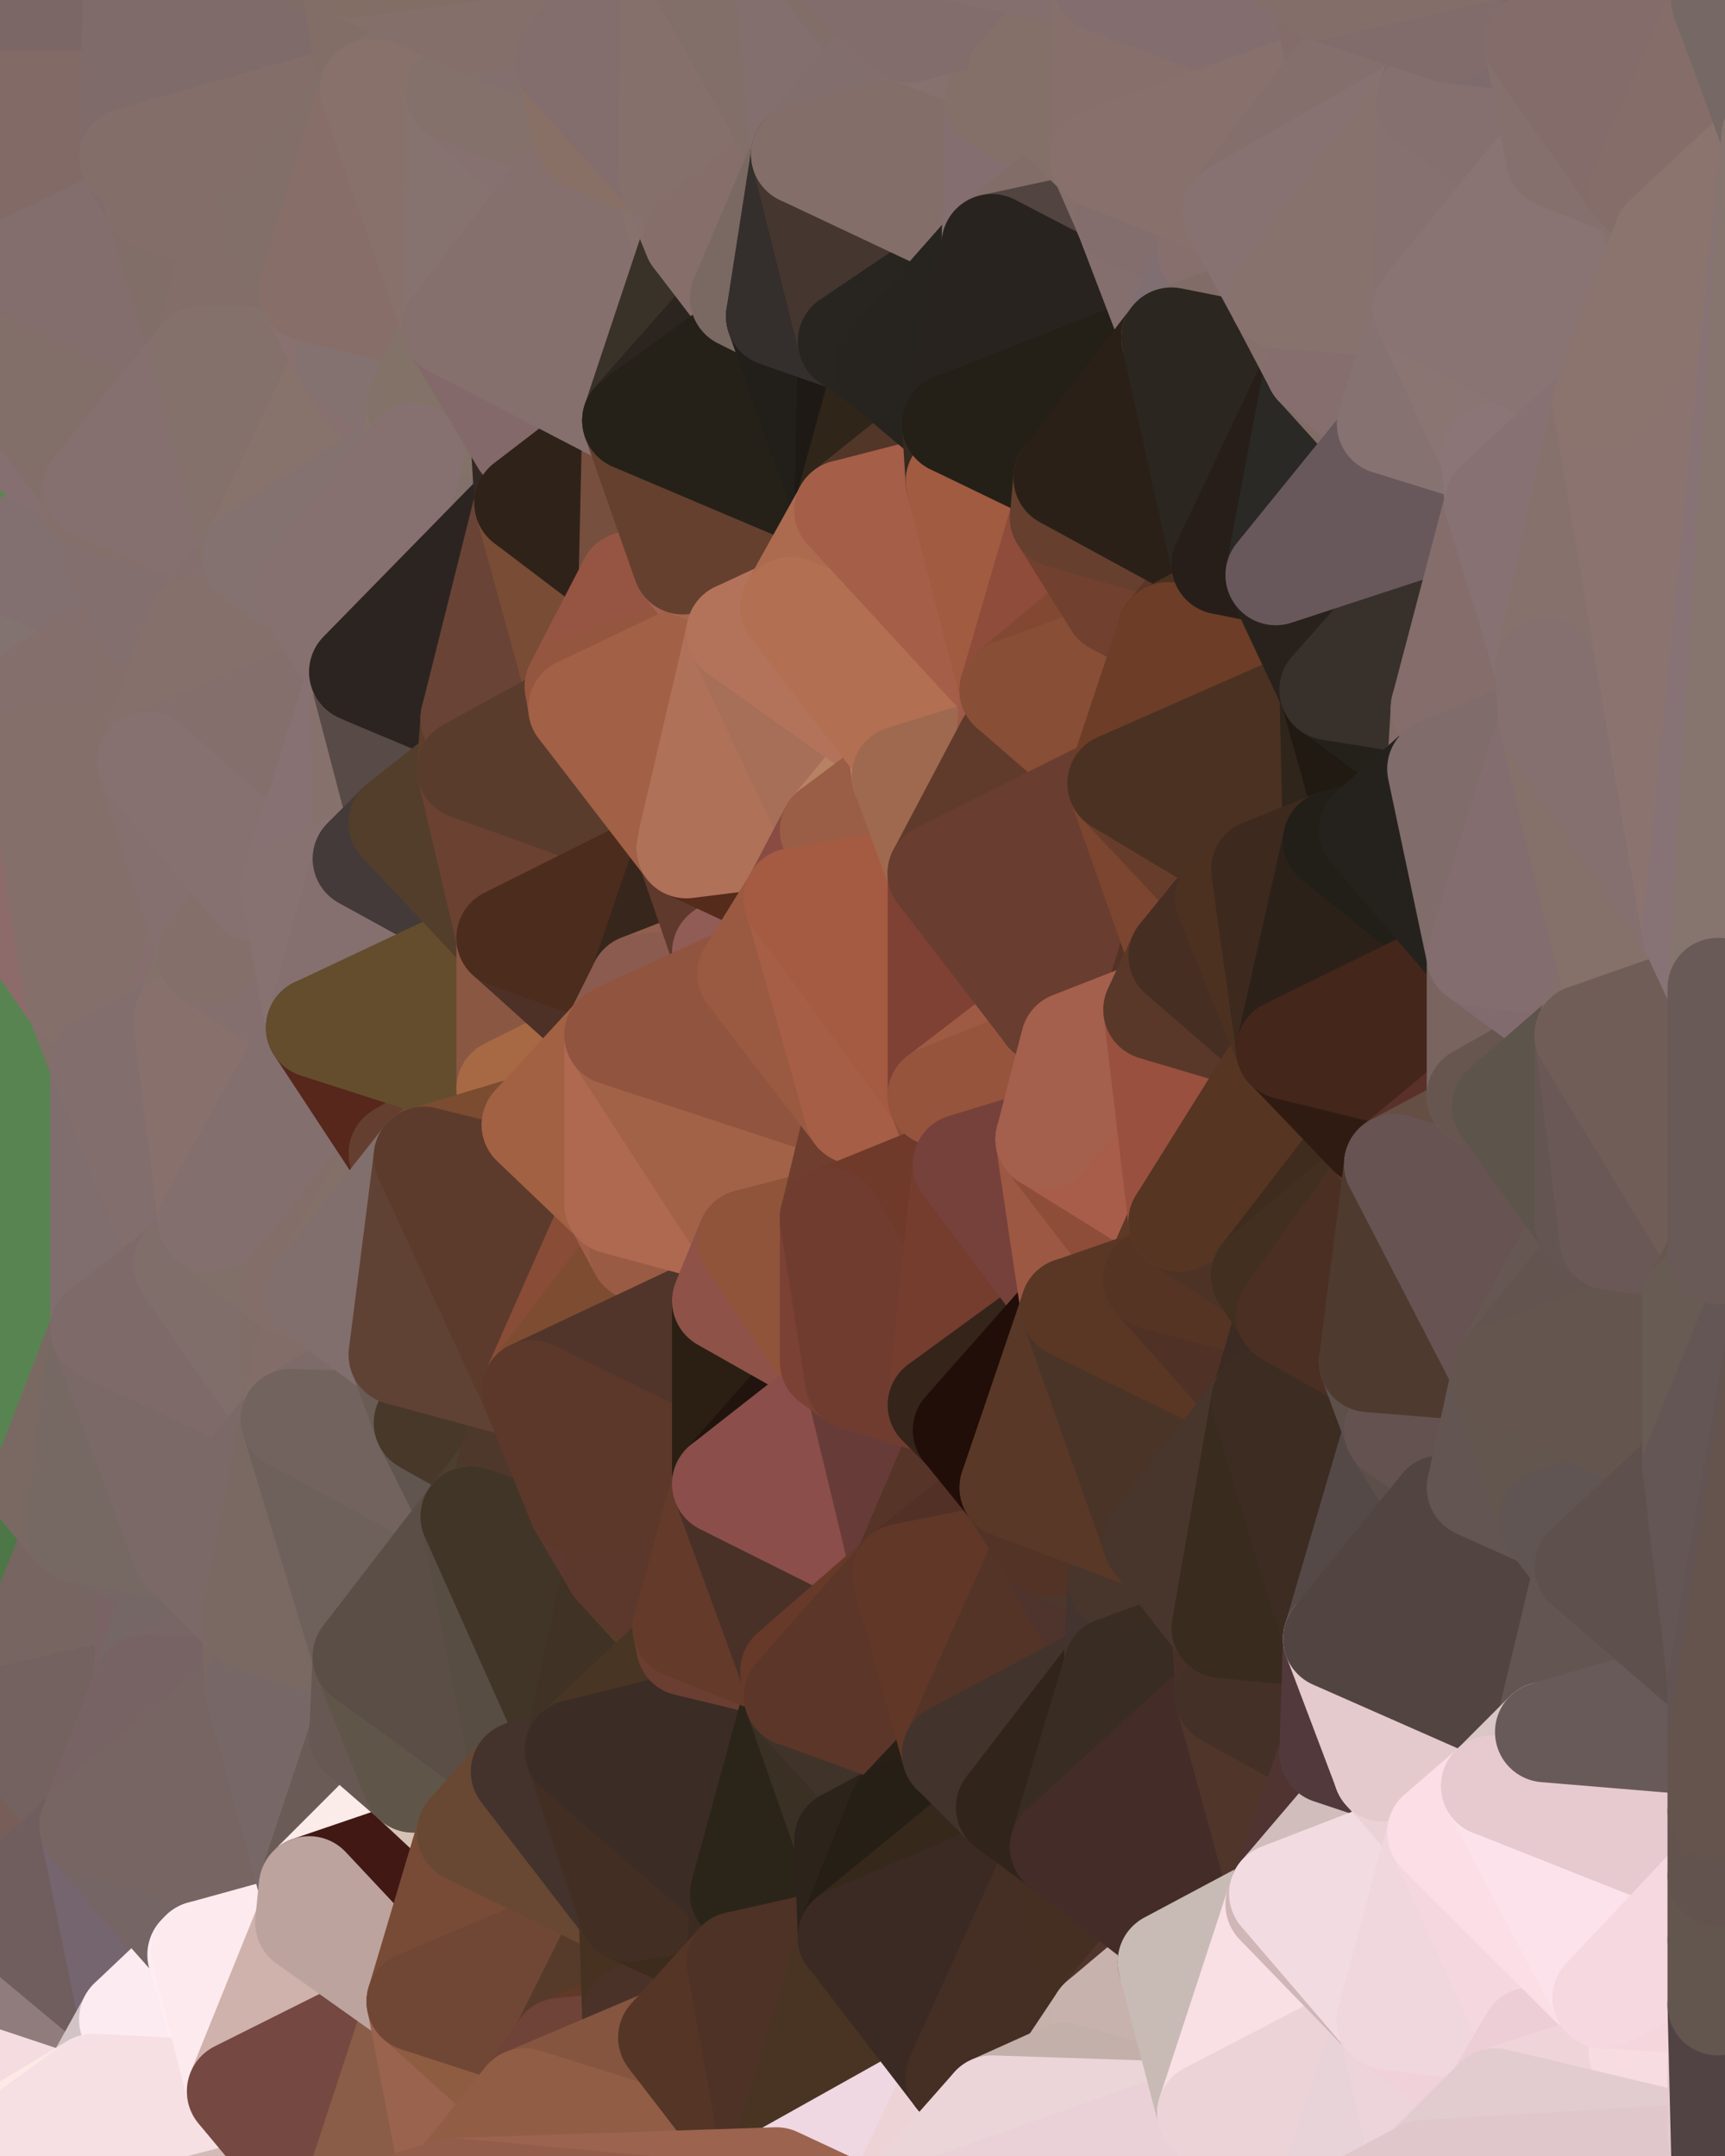 <?xml version="1.0" standalone="yes"?>
<svg width="480" height="600" xmlns="http://www.w3.org/2000/svg" version="1.1" ><polygon points="-34,148 -34,518 -18,222" fill="rgba(85, 132, 80, 1)" stroke="rgba(85, 132, 80, 1)" stroke-width="28" stroke-linejoin="round"/>
		<polygon points="-34,518 -18,444 -18,222" fill="rgba(84, 126, 78, 1)" stroke="rgba(84, 126, 78, 1)" stroke-width="28" stroke-linejoin="round"/>
		<polygon points="-19,204 -34,148 -18,222" fill="rgba(94, 134, 84, 1)" stroke="rgba(94, 134, 84, 1)" stroke-width="28" stroke-linejoin="round"/>
		<polygon points="-34,518 -19,500 -18,444" fill="rgba(77, 123, 74, 1)" stroke="rgba(77, 123, 74, 1)" stroke-width="28" stroke-linejoin="round"/>
		<polygon points="-4,118 -34,148 -3,130" fill="rgba(92, 132, 79, 1)" stroke="rgba(92, 132, 79, 1)" stroke-width="28" stroke-linejoin="round"/>
		<polygon points="-34,148 0,48 0,0" fill="rgba(92, 132, 80, 1)" stroke="rgba(92, 132, 80, 1)" stroke-width="28" stroke-linejoin="round"/>
		<polygon points="0,514 -34,518 0,532" fill="rgba(69, 117, 69, 1)" stroke="rgba(69, 117, 69, 1)" stroke-width="28" stroke-linejoin="round"/>
		<polygon points="-34,518 0,550 0,532" fill="rgba(67, 113, 66, 1)" stroke="rgba(67, 113, 66, 1)" stroke-width="28" stroke-linejoin="round"/>
		<polygon points="-34,148 0,102 0,84" fill="rgba(90, 132, 82, 1)" stroke="rgba(90, 132, 82, 1)" stroke-width="28" stroke-linejoin="round"/>
		<polygon points="0,66 -34,148 0,84" fill="rgba(89, 131, 81, 1)" stroke="rgba(89, 131, 81, 1)" stroke-width="28" stroke-linejoin="round"/>
		<polygon points="-3,574 -34,518 0,599" fill="rgba(176, 226, 175, 1)" stroke="rgba(176, 226, 175, 1)" stroke-width="28" stroke-linejoin="round"/>
		<polygon points="0,586 -3,574 0,599" fill="rgba(204, 246, 200, 1)" stroke="rgba(204, 246, 200, 1)" stroke-width="28" stroke-linejoin="round"/>
		<polygon points="-34,148 0,66 0,48" fill="rgba(88, 135, 83, 1)" stroke="rgba(88, 135, 83, 1)" stroke-width="28" stroke-linejoin="round"/>
		<polygon points="0,550 -3,574 0,568" fill="rgba(176, 226, 175, 1)" stroke="rgba(176, 226, 175, 1)" stroke-width="28" stroke-linejoin="round"/>
		<polygon points="-34,148 -4,118 0,102" fill="rgba(89, 131, 81, 1)" stroke="rgba(89, 131, 81, 1)" stroke-width="28" stroke-linejoin="round"/>
		<polygon points="-4,118 -3,130 0,120" fill="rgba(89, 131, 81, 1)" stroke="rgba(89, 131, 81, 1)" stroke-width="28" stroke-linejoin="round"/>
		<polygon points="-3,130 -34,148 0,138" fill="rgba(97, 137, 87, 1)" stroke="rgba(97, 137, 87, 1)" stroke-width="28" stroke-linejoin="round"/>
		<polygon points="-34,148 0,156 0,138" fill="rgba(95, 137, 91, 1)" stroke="rgba(95, 137, 91, 1)" stroke-width="28" stroke-linejoin="round"/>
		<polygon points="-34,148 0,174 0,156" fill="rgba(94, 136, 86, 1)" stroke="rgba(94, 136, 86, 1)" stroke-width="28" stroke-linejoin="round"/>
		<polygon points="-34,148 -19,204 0,174" fill="rgba(96, 136, 86, 1)" stroke="rgba(96, 136, 86, 1)" stroke-width="28" stroke-linejoin="round"/>
		<polygon points="-19,204 0,192 0,174" fill="rgba(95, 135, 85, 1)" stroke="rgba(95, 135, 85, 1)" stroke-width="28" stroke-linejoin="round"/>
		<polygon points="-19,204 0,210 0,192" fill="rgba(89, 131, 83, 1)" stroke="rgba(89, 131, 83, 1)" stroke-width="28" stroke-linejoin="round"/>
		<polygon points="-19,204 -18,222 0,210" fill="rgba(94, 137, 84, 1)" stroke="rgba(94, 137, 84, 1)" stroke-width="28" stroke-linejoin="round"/>
		<polygon points="-34,518 -3,574 0,550" fill="rgba(74, 116, 70, 1)" stroke="rgba(74, 116, 70, 1)" stroke-width="28" stroke-linejoin="round"/>
		<polygon points="-18,444 -19,500 0,478" fill="rgba(79, 123, 72, 1)" stroke="rgba(79, 123, 72, 1)" stroke-width="28" stroke-linejoin="round"/>
		<polygon points="-19,500 -4,488 0,478" fill="rgba(73, 119, 70, 1)" stroke="rgba(73, 119, 70, 1)" stroke-width="28" stroke-linejoin="round"/>
		<polygon points="-19,500 -34,518 0,514" fill="rgba(69, 116, 72, 1)" stroke="rgba(69, 116, 72, 1)" stroke-width="28" stroke-linejoin="round"/>
		<polygon points="0,496 -19,500 0,514" fill="rgba(75, 118, 72, 1)" stroke="rgba(75, 118, 72, 1)" stroke-width="28" stroke-linejoin="round"/>
		<polygon points="-4,488 -19,500 0,496" fill="rgba(71, 117, 68, 1)" stroke="rgba(71, 117, 68, 1)" stroke-width="28" stroke-linejoin="round"/>
		<polygon points="0,586 0,599 6,592" fill="rgba(183, 222, 169, 1)" stroke="rgba(183, 222, 169, 1)" stroke-width="28" stroke-linejoin="round"/>
		<polygon points="0,66 0,84 6,74" fill="rgba(89, 133, 80, 1)" stroke="rgba(89, 133, 80, 1)" stroke-width="28" stroke-linejoin="round"/>
		<polygon points="0,496 0,514 10,506" fill="rgba(116, 91, 84, 1)" stroke="rgba(116, 91, 84, 1)" stroke-width="28" stroke-linejoin="round"/>
		<polygon points="0,174 0,192 11,192" fill="rgba(139, 109, 98, 1)" stroke="rgba(139, 109, 98, 1)" stroke-width="28" stroke-linejoin="round"/>
		<polygon points="0,192 10,210 11,192" fill="rgba(131, 115, 116, 1)" stroke="rgba(131, 115, 116, 1)" stroke-width="28" stroke-linejoin="round"/>
		<polygon points="0,192 0,210 10,210" fill="rgba(136, 109, 100, 1)" stroke="rgba(136, 109, 100, 1)" stroke-width="28" stroke-linejoin="round"/>
		<polygon points="-4,118 0,120 0,102" fill="rgba(89, 131, 81, 1)" stroke="rgba(89, 131, 81, 1)" stroke-width="28" stroke-linejoin="round"/>
		<polygon points="-4,488 0,496 0,478" fill="rgba(77, 123, 74, 1)" stroke="rgba(77, 123, 74, 1)" stroke-width="28" stroke-linejoin="round"/>
		<polygon points="11,414 -18,444 21,426" fill="rgba(131, 99, 100, 1)" stroke="rgba(131, 99, 100, 1)" stroke-width="28" stroke-linejoin="round"/>
		<polygon points="-3,574 0,586 0,568" fill="rgba(195, 238, 193, 1)" stroke="rgba(195, 238, 193, 1)" stroke-width="28" stroke-linejoin="round"/>
		<polygon points="0,120 0,138 26,136" fill="rgba(133, 109, 109, 1)" stroke="rgba(133, 109, 109, 1)" stroke-width="28" stroke-linejoin="round"/>
		<polygon points="0,138 25,138 26,136" fill="rgba(132, 110, 112, 1)" stroke="rgba(132, 110, 112, 1)" stroke-width="28" stroke-linejoin="round"/>
		<polygon points="0,568 0,586 26,580" fill="rgba(233, 210, 216, 1)" stroke="rgba(233, 210, 216, 1)" stroke-width="28" stroke-linejoin="round"/>
		<polygon points="0,586 6,592 26,580" fill="rgba(255, 226, 231, 1)" stroke="rgba(255, 226, 231, 1)" stroke-width="28" stroke-linejoin="round"/>
		<polygon points="0,138 0,156 25,138" fill="rgba(131, 109, 112, 1)" stroke="rgba(131, 109, 112, 1)" stroke-width="28" stroke-linejoin="round"/>
		<polygon points="-3,130 0,138 0,120" fill="rgba(92, 132, 79, 1)" stroke="rgba(92, 132, 79, 1)" stroke-width="28" stroke-linejoin="round"/>
		<polygon points="-18,444 11,414 28,370" fill="rgba(123, 109, 108, 1)" stroke="rgba(123, 109, 108, 1)" stroke-width="28" stroke-linejoin="round"/>
		<polygon points="21,278 -18,444 28,370" fill="rgba(128, 104, 102, 1)" stroke="rgba(128, 104, 102, 1)" stroke-width="28" stroke-linejoin="round"/>
		<polygon points="28,296 21,278 28,370" fill="rgba(128, 109, 103, 1)" stroke="rgba(128, 109, 103, 1)" stroke-width="28" stroke-linejoin="round"/>
		<polygon points="0,514 0,532 25,508" fill="rgba(108, 94, 94, 1)" stroke="rgba(108, 94, 94, 1)" stroke-width="28" stroke-linejoin="round"/>
		<polygon points="10,506 0,514 25,508" fill="rgba(115, 95, 94, 1)" stroke="rgba(115, 95, 94, 1)" stroke-width="28" stroke-linejoin="round"/>
		<polygon points="-18,222 -18,444 21,278" fill="rgba(88, 132, 81, 1)" stroke="rgba(88, 132, 81, 1)" stroke-width="28" stroke-linejoin="round"/>
		<polygon points="0,210 -18,222 10,210" fill="rgba(94, 136, 86, 1)" stroke="rgba(94, 136, 86, 1)" stroke-width="28" stroke-linejoin="round"/>
		<polygon points="0,550 0,568 36,562" fill="rgba(202, 183, 177, 1)" stroke="rgba(202, 183, 177, 1)" stroke-width="28" stroke-linejoin="round"/>
		<polygon points="0,568 26,580 36,562" fill="rgba(245, 220, 224, 1)" stroke="rgba(245, 220, 224, 1)" stroke-width="28" stroke-linejoin="round"/>
		<polygon points="-18,444 0,478 21,426" fill="rgba(77, 119, 71, 1)" stroke="rgba(77, 119, 71, 1)" stroke-width="28" stroke-linejoin="round"/>
		<polygon points="0,174 11,192 40,173" fill="rgba(135, 111, 109, 1)" stroke="rgba(135, 111, 109, 1)" stroke-width="28" stroke-linejoin="round"/>
		<polygon points="0,48 0,66 36,44" fill="rgba(131, 108, 102, 1)" stroke="rgba(131, 108, 102, 1)" stroke-width="28" stroke-linejoin="round"/>
		<polygon points="0,66 6,74 36,44" fill="rgba(126, 112, 109, 1)" stroke="rgba(126, 112, 109, 1)" stroke-width="28" stroke-linejoin="round"/>
		<polygon points="0,478 0,496 10,506" fill="rgba(116, 94, 81, 1)" stroke="rgba(116, 94, 81, 1)" stroke-width="28" stroke-linejoin="round"/>
		<polygon points="0,156 0,174 40,173" fill="rgba(130, 115, 112, 1)" stroke="rgba(130, 115, 112, 1)" stroke-width="28" stroke-linejoin="round"/>
		<polygon points="0,478 10,506 25,508" fill="rgba(119, 94, 89, 1)" stroke="rgba(119, 94, 89, 1)" stroke-width="28" stroke-linejoin="round"/>
		<polygon points="36,44 6,74 43,56" fill="rgba(130, 108, 110, 1)" stroke="rgba(130, 108, 110, 1)" stroke-width="28" stroke-linejoin="round"/>
		<polygon points="11,192 10,210 41,212" fill="rgba(132, 110, 112, 1)" stroke="rgba(132, 110, 112, 1)" stroke-width="28" stroke-linejoin="round"/>
		<polygon points="21,426 40,469 41,434" fill="rgba(113, 103, 101, 1)" stroke="rgba(113, 103, 101, 1)" stroke-width="28" stroke-linejoin="round"/>
		<polygon points="21,426 0,478 40,469" fill="rgba(119, 101, 97, 1)" stroke="rgba(119, 101, 97, 1)" stroke-width="28" stroke-linejoin="round"/>
		<polygon points="0,478 25,508 40,469" fill="rgba(116, 98, 96, 1)" stroke="rgba(116, 98, 96, 1)" stroke-width="28" stroke-linejoin="round"/>
		<polygon points="25,138 0,156 40,173" fill="rgba(130, 112, 112, 1)" stroke="rgba(130, 112, 112, 1)" stroke-width="28" stroke-linejoin="round"/>
		<polygon points="0,0 36,44 37,0" fill="rgba(126, 106, 105, 1)" stroke="rgba(126, 106, 105, 1)" stroke-width="28" stroke-linejoin="round"/>
		<polygon points="0,0 0,48 36,44" fill="rgba(130, 106, 102, 1)" stroke="rgba(130, 106, 102, 1)" stroke-width="28" stroke-linejoin="round"/>
		<polygon points="0,532 0,550 36,562" fill="rgba(144, 124, 125, 1)" stroke="rgba(144, 124, 125, 1)" stroke-width="28" stroke-linejoin="round"/>
		<polygon points="0,102 0,120 26,136" fill="rgba(133, 111, 113, 1)" stroke="rgba(133, 111, 113, 1)" stroke-width="28" stroke-linejoin="round"/>
		<polygon points="10,210 -18,222 21,278" fill="rgba(141, 107, 106, 1)" stroke="rgba(141, 107, 106, 1)" stroke-width="28" stroke-linejoin="round"/>
		<polygon points="21,278 28,296 51,284" fill="rgba(130, 111, 105, 1)" stroke="rgba(130, 111, 105, 1)" stroke-width="28" stroke-linejoin="round"/>
		<polygon points="40,173 11,192 41,212" fill="rgba(132, 111, 108, 1)" stroke="rgba(132, 111, 108, 1)" stroke-width="28" stroke-linejoin="round"/>
		<polygon points="0,84 0,102 6,74" fill="rgba(87, 134, 82, 1)" stroke="rgba(87, 134, 82, 1)" stroke-width="28" stroke-linejoin="round"/>
		<polygon points="25,508 0,532 36,562" fill="rgba(112, 94, 94, 1)" stroke="rgba(112, 94, 94, 1)" stroke-width="28" stroke-linejoin="round"/>
		<polygon points="6,74 0,102 56,99" fill="rgba(132, 107, 110, 1)" stroke="rgba(132, 107, 110, 1)" stroke-width="28" stroke-linejoin="round"/>
		<polygon points="0,102 26,136 56,99" fill="rgba(130, 111, 105, 1)" stroke="rgba(130, 111, 105, 1)" stroke-width="28" stroke-linejoin="round"/>
		<polygon points="25,508 36,562 55,544" fill="rgba(117, 101, 111, 1)" stroke="rgba(117, 101, 111, 1)" stroke-width="28" stroke-linejoin="round"/>
		<polygon points="28,296 28,370 51,352" fill="rgba(128, 110, 110, 1)" stroke="rgba(128, 110, 110, 1)" stroke-width="28" stroke-linejoin="round"/>
		<polygon points="28,296 51,352 58,340" fill="rgba(130, 110, 109, 1)" stroke="rgba(130, 110, 109, 1)" stroke-width="28" stroke-linejoin="round"/>
		<polygon points="41,212 21,278 58,266" fill="rgba(132, 111, 106, 1)" stroke="rgba(132, 111, 106, 1)" stroke-width="28" stroke-linejoin="round"/>
		<polygon points="21,278 51,284 58,266" fill="rgba(134, 110, 110, 1)" stroke="rgba(134, 110, 110, 1)" stroke-width="28" stroke-linejoin="round"/>
		<polygon points="43,56 6,74 56,99" fill="rgba(131, 110, 109, 1)" stroke="rgba(131, 110, 109, 1)" stroke-width="28" stroke-linejoin="round"/>
		<polygon points="25,508 55,544 56,543" fill="rgba(121, 99, 102, 1)" stroke="rgba(121, 99, 102, 1)" stroke-width="28" stroke-linejoin="round"/>
		<polygon points="10,210 21,278 41,212" fill="rgba(132, 111, 106, 1)" stroke="rgba(132, 111, 106, 1)" stroke-width="28" stroke-linejoin="round"/>
		<polygon points="36,562 26,580 66,582" fill="rgba(210, 195, 198, 1)" stroke="rgba(210, 195, 198, 1)" stroke-width="28" stroke-linejoin="round"/>
		<polygon points="40,173 41,212 55,174" fill="rgba(132, 111, 106, 1)" stroke="rgba(132, 111, 106, 1)" stroke-width="28" stroke-linejoin="round"/>
		<polygon points="41,434 40,469 51,432" fill="rgba(121, 99, 101, 1)" stroke="rgba(121, 99, 101, 1)" stroke-width="28" stroke-linejoin="round"/>
		<polygon points="21,426 41,434 51,432" fill="rgba(118, 103, 100, 1)" stroke="rgba(118, 103, 100, 1)" stroke-width="28" stroke-linejoin="round"/>
		<polygon points="51,432 40,469 70,451" fill="rgba(117, 103, 102, 1)" stroke="rgba(117, 103, 102, 1)" stroke-width="28" stroke-linejoin="round"/>
		<polygon points="40,173 55,174 70,155" fill="rgba(134, 113, 112, 1)" stroke="rgba(134, 113, 112, 1)" stroke-width="28" stroke-linejoin="round"/>
		<polygon points="25,138 40,173 70,155" fill="rgba(131, 111, 110, 1)" stroke="rgba(131, 111, 110, 1)" stroke-width="28" stroke-linejoin="round"/>
		<polygon points="43,56 56,99 66,64" fill="rgba(129, 110, 104, 1)" stroke="rgba(129, 110, 104, 1)" stroke-width="28" stroke-linejoin="round"/>
		<polygon points="41,212 58,266 71,248" fill="rgba(133, 112, 111, 1)" stroke="rgba(133, 112, 111, 1)" stroke-width="28" stroke-linejoin="round"/>
		<polygon points="26,136 25,138 70,155" fill="rgba(132, 111, 106, 1)" stroke="rgba(132, 111, 106, 1)" stroke-width="28" stroke-linejoin="round"/>
		<polygon points="0,0 37,0 67,-29" fill="rgba(123, 103, 102, 1)" stroke="rgba(123, 103, 102, 1)" stroke-width="28" stroke-linejoin="round"/>
		<polygon points="11,414 21,426 28,370" fill="rgba(122, 105, 98, 1)" stroke="rgba(122, 105, 98, 1)" stroke-width="28" stroke-linejoin="round"/>
		<polygon points="70,451 40,469 71,470" fill="rgba(120, 102, 102, 1)" stroke="rgba(120, 102, 102, 1)" stroke-width="28" stroke-linejoin="round"/>
		<polygon points="55,544 36,562 66,582" fill="rgba(252, 235, 241, 1)" stroke="rgba(252, 235, 241, 1)" stroke-width="28" stroke-linejoin="round"/>
		<polygon points="51,284 28,296 58,340" fill="rgba(130, 110, 109, 1)" stroke="rgba(130, 110, 109, 1)" stroke-width="28" stroke-linejoin="round"/>
		<polygon points="28,370 21,426 51,432" fill="rgba(118, 105, 99, 1)" stroke="rgba(118, 105, 99, 1)" stroke-width="28" stroke-linejoin="round"/>
		<polygon points="58,340 51,352 81,358" fill="rgba(128, 109, 111, 1)" stroke="rgba(128, 109, 111, 1)" stroke-width="28" stroke-linejoin="round"/>
		<polygon points="28,370 51,432 81,395" fill="rgba(123, 105, 103, 1)" stroke="rgba(123, 105, 103, 1)" stroke-width="28" stroke-linejoin="round"/>
		<polygon points="51,352 28,370 81,395" fill="rgba(126, 106, 105, 1)" stroke="rgba(126, 106, 105, 1)" stroke-width="28" stroke-linejoin="round"/>
		<polygon points="56,99 26,136 70,155" fill="rgba(133, 112, 111, 1)" stroke="rgba(133, 112, 111, 1)" stroke-width="28" stroke-linejoin="round"/>
		<polygon points="66,64 56,99 86,81" fill="rgba(131, 110, 105, 1)" stroke="rgba(131, 110, 105, 1)" stroke-width="28" stroke-linejoin="round"/>
		<polygon points="73,62 66,64 86,81" fill="rgba(130, 111, 104, 1)" stroke="rgba(130, 111, 104, 1)" stroke-width="28" stroke-linejoin="round"/>
		<polygon points="56,543 85,535 86,525" fill="rgba(244, 224, 226, 1)" stroke="rgba(244, 224, 226, 1)" stroke-width="28" stroke-linejoin="round"/>
		<polygon points="70,155 55,174 85,165" fill="rgba(132, 111, 110, 1)" stroke="rgba(132, 111, 110, 1)" stroke-width="28" stroke-linejoin="round"/>
		<polygon points="40,469 25,508 71,470" fill="rgba(119, 99, 100, 1)" stroke="rgba(119, 99, 100, 1)" stroke-width="28" stroke-linejoin="round"/>
		<polygon points="58,266 51,284 88,286" fill="rgba(132, 113, 106, 1)" stroke="rgba(132, 113, 106, 1)" stroke-width="28" stroke-linejoin="round"/>
		<polygon points="25,508 56,543 86,525" fill="rgba(117, 101, 101, 1)" stroke="rgba(117, 101, 101, 1)" stroke-width="28" stroke-linejoin="round"/>
		<polygon points="71,470 25,508 86,525" fill="rgba(119, 101, 99, 1)" stroke="rgba(119, 101, 99, 1)" stroke-width="28" stroke-linejoin="round"/>
		<polygon points="51,352 81,395 81,358" fill="rgba(128, 110, 106, 1)" stroke="rgba(128, 110, 106, 1)" stroke-width="28" stroke-linejoin="round"/>
		<polygon points="36,44 43,56 73,62" fill="rgba(129, 107, 109, 1)" stroke="rgba(129, 107, 109, 1)" stroke-width="28" stroke-linejoin="round"/>
		<polygon points="43,56 66,64 73,62" fill="rgba(131, 110, 105, 1)" stroke="rgba(131, 110, 105, 1)" stroke-width="28" stroke-linejoin="round"/>
		<polygon points="56,543 55,544 66,582" fill="rgba(255, 237, 243, 1)" stroke="rgba(255, 237, 243, 1)" stroke-width="28" stroke-linejoin="round"/>
		<polygon points="6,592 0,599 26,580" fill="rgba(255, 233, 230, 1)" stroke="rgba(255, 233, 230, 1)" stroke-width="28" stroke-linejoin="round"/>
		<polygon points="86,81 56,99 96,100" fill="rgba(131, 110, 105, 1)" stroke="rgba(131, 110, 105, 1)" stroke-width="28" stroke-linejoin="round"/>
		<polygon points="67,-29 37,0 97,-9" fill="rgba(126, 107, 101, 1)" stroke="rgba(126, 107, 101, 1)" stroke-width="28" stroke-linejoin="round"/>
		<polygon points="66,582 0,599 96,618" fill="rgba(210, 186, 182, 1)" stroke="rgba(210, 186, 182, 1)" stroke-width="28" stroke-linejoin="round"/>
		<polygon points="51,284 58,340 88,286" fill="rgba(136, 112, 108, 1)" stroke="rgba(136, 112, 108, 1)" stroke-width="28" stroke-linejoin="round"/>
		<polygon points="81,247 58,266 88,286" fill="rgba(132, 111, 110, 1)" stroke="rgba(132, 111, 110, 1)" stroke-width="28" stroke-linejoin="round"/>
		<polygon points="81,358 81,395 88,360" fill="rgba(128, 109, 103, 1)" stroke="rgba(128, 109, 103, 1)" stroke-width="28" stroke-linejoin="round"/>
		<polygon points="71,248 58,266 81,247" fill="rgba(132, 111, 106, 1)" stroke="rgba(132, 111, 106, 1)" stroke-width="28" stroke-linejoin="round"/>
		<polygon points="26,580 0,599 66,582" fill="rgba(246, 224, 227, 1)" stroke="rgba(246, 224, 227, 1)" stroke-width="28" stroke-linejoin="round"/>
		<polygon points="85,165 55,174 100,187" fill="rgba(132, 111, 108, 1)" stroke="rgba(132, 111, 108, 1)" stroke-width="28" stroke-linejoin="round"/>
		<polygon points="70,451 71,470 101,461" fill="rgba(122, 105, 98, 1)" stroke="rgba(122, 105, 98, 1)" stroke-width="28" stroke-linejoin="round"/>
		<polygon points="56,543 66,582 85,535" fill="rgba(253, 234, 238, 1)" stroke="rgba(253, 234, 238, 1)" stroke-width="28" stroke-linejoin="round"/>
		<polygon points="97,-9 37,0 103,25" fill="rgba(127, 108, 102, 1)" stroke="rgba(127, 108, 102, 1)" stroke-width="28" stroke-linejoin="round"/>
		<polygon points="37,0 36,44 103,25" fill="rgba(127, 107, 106, 1)" stroke="rgba(127, 107, 106, 1)" stroke-width="28" stroke-linejoin="round"/>
		<polygon points="36,44 73,62 103,25" fill="rgba(131, 110, 105, 1)" stroke="rgba(131, 110, 105, 1)" stroke-width="28" stroke-linejoin="round"/>
		<polygon points="71,470 100,483 101,461" fill="rgba(116, 98, 96, 1)" stroke="rgba(116, 98, 96, 1)" stroke-width="28" stroke-linejoin="round"/>
		<polygon points="71,470 86,525 100,483" fill="rgba(119, 103, 103, 1)" stroke="rgba(119, 103, 103, 1)" stroke-width="28" stroke-linejoin="round"/>
		<polygon points="55,174 41,212 100,187" fill="rgba(133, 112, 107, 1)" stroke="rgba(133, 112, 107, 1)" stroke-width="28" stroke-linejoin="round"/>
		<polygon points="41,212 81,247 100,187" fill="rgba(132, 111, 108, 1)" stroke="rgba(132, 111, 108, 1)" stroke-width="28" stroke-linejoin="round"/>
		<polygon points="56,99 70,155 96,100" fill="rgba(132, 113, 107, 1)" stroke="rgba(132, 113, 107, 1)" stroke-width="28" stroke-linejoin="round"/>
		<polygon points="51,432 70,451 81,395" fill="rgba(123, 105, 103, 1)" stroke="rgba(123, 105, 103, 1)" stroke-width="28" stroke-linejoin="round"/>
		<polygon points="41,212 71,248 81,247" fill="rgba(134, 113, 112, 1)" stroke="rgba(134, 113, 112, 1)" stroke-width="28" stroke-linejoin="round"/>
		<polygon points="58,340 81,358 111,321" fill="rgba(129, 112, 105, 1)" stroke="rgba(129, 112, 105, 1)" stroke-width="28" stroke-linejoin="round"/>
		<polygon points="88,286 58,340 111,321" fill="rgba(131, 111, 110, 1)" stroke="rgba(131, 111, 110, 1)" stroke-width="28" stroke-linejoin="round"/>
		<polygon points="88,360 81,395 111,377" fill="rgba(130, 109, 104, 1)" stroke="rgba(130, 109, 104, 1)" stroke-width="28" stroke-linejoin="round"/>
		<polygon points="100,187 81,247 101,239" fill="rgba(135, 113, 115, 1)" stroke="rgba(135, 113, 115, 1)" stroke-width="28" stroke-linejoin="round"/>
		<polygon points="96,100 70,155 115,126" fill="rgba(135, 115, 108, 1)" stroke="rgba(135, 115, 108, 1)" stroke-width="28" stroke-linejoin="round"/>
		<polygon points="81,358 88,360 111,321" fill="rgba(131, 110, 105, 1)" stroke="rgba(131, 110, 105, 1)" stroke-width="28" stroke-linejoin="round"/>
		<polygon points="100,187 101,239 111,229" fill="rgba(134, 113, 108, 1)" stroke="rgba(134, 113, 108, 1)" stroke-width="28" stroke-linejoin="round"/>
		<polygon points="85,535 66,582 116,557" fill="rgba(207, 178, 172, 1)" stroke="rgba(207, 178, 172, 1)" stroke-width="28" stroke-linejoin="round"/>
		<polygon points="96,100 115,126 116,113" fill="rgba(136, 112, 112, 1)" stroke="rgba(136, 112, 112, 1)" stroke-width="28" stroke-linejoin="round"/>
		<polygon points="100,483 86,525 115,496" fill="rgba(106, 91, 86, 1)" stroke="rgba(106, 91, 86, 1)" stroke-width="28" stroke-linejoin="round"/>
		<polygon points="111,377 81,395 118,396" fill="rgba(125, 107, 105, 1)" stroke="rgba(125, 107, 105, 1)" stroke-width="28" stroke-linejoin="round"/>
		<polygon points="70,155 85,165 115,126" fill="rgba(132, 114, 112, 1)" stroke="rgba(132, 114, 112, 1)" stroke-width="28" stroke-linejoin="round"/>
		<polygon points="81,247 88,286 101,239" fill="rgba(135, 114, 113, 1)" stroke="rgba(135, 114, 113, 1)" stroke-width="28" stroke-linejoin="round"/>
		<polygon points="86,81 96,100 126,91" fill="rgba(137, 113, 111, 1)" stroke="rgba(137, 113, 111, 1)" stroke-width="28" stroke-linejoin="round"/>
		<polygon points="96,100 116,113 126,91" fill="rgba(132, 114, 112, 1)" stroke="rgba(132, 114, 112, 1)" stroke-width="28" stroke-linejoin="round"/>
		<polygon points="81,395 70,451 101,461" fill="rgba(122, 105, 98, 1)" stroke="rgba(122, 105, 98, 1)" stroke-width="28" stroke-linejoin="round"/>
		<polygon points="81,395 101,461 131,422" fill="rgba(110, 97, 91, 1)" stroke="rgba(110, 97, 91, 1)" stroke-width="28" stroke-linejoin="round"/>
		<polygon points="118,396 81,395 131,422" fill="rgba(114, 99, 94, 1)" stroke="rgba(114, 99, 94, 1)" stroke-width="28" stroke-linejoin="round"/>
		<polygon points="100,187 130,214 131,200" fill="rgba(39, 42, 35, 1)" stroke="rgba(39, 42, 35, 1)" stroke-width="28" stroke-linejoin="round"/>
		<polygon points="115,496 86,525 130,510" fill="rgba(251, 236, 233, 1)" stroke="rgba(251, 236, 233, 1)" stroke-width="28" stroke-linejoin="round"/>
		<polygon points="100,187 111,229 130,214" fill="rgba(88, 74, 71, 1)" stroke="rgba(88, 74, 71, 1)" stroke-width="28" stroke-linejoin="round"/>
		<polygon points="66,582 96,618 116,557" fill="rgba(117, 72, 66, 1)" stroke="rgba(117, 72, 66, 1)" stroke-width="28" stroke-linejoin="round"/>
		<polygon points="97,-9 103,25 133,7" fill="rgba(130, 110, 103, 1)" stroke="rgba(130, 110, 103, 1)" stroke-width="28" stroke-linejoin="round"/>
		<polygon points="103,25 127,26 133,7" fill="rgba(132, 111, 106, 1)" stroke="rgba(132, 111, 106, 1)" stroke-width="28" stroke-linejoin="round"/>
		<polygon points="86,525 116,557 130,510" fill="rgba(65, 24, 20, 1)" stroke="rgba(65, 24, 20, 1)" stroke-width="28" stroke-linejoin="round"/>
		<polygon points="116,557 96,618 126,609" fill="rgba(138, 93, 72, 1)" stroke="rgba(138, 93, 72, 1)" stroke-width="28" stroke-linejoin="round"/>
		<polygon points="111,321 88,360 118,322" fill="rgba(131, 112, 105, 1)" stroke="rgba(131, 112, 105, 1)" stroke-width="28" stroke-linejoin="round"/>
		<polygon points="86,525 85,535 116,557" fill="rgba(188, 163, 158, 1)" stroke="rgba(188, 163, 158, 1)" stroke-width="28" stroke-linejoin="round"/>
		<polygon points="73,62 86,81 103,25" fill="rgba(130, 111, 105, 1)" stroke="rgba(130, 111, 105, 1)" stroke-width="28" stroke-linejoin="round"/>
		<polygon points="101,239 88,286 141,261" fill="rgba(133, 112, 111, 1)" stroke="rgba(133, 112, 111, 1)" stroke-width="28" stroke-linejoin="round"/>
		<polygon points="111,229 101,239 141,261" fill="rgba(68, 58, 57, 1)" stroke="rgba(68, 58, 57, 1)" stroke-width="28" stroke-linejoin="round"/>
		<polygon points="88,286 111,321 141,303" fill="rgba(87, 39, 27, 1)" stroke="rgba(87, 39, 27, 1)" stroke-width="28" stroke-linejoin="round"/>
		<polygon points="111,321 118,322 141,303" fill="rgba(100, 63, 47, 1)" stroke="rgba(100, 63, 47, 1)" stroke-width="28" stroke-linejoin="round"/>
		<polygon points="118,396 131,422 141,409" fill="rgba(96, 85, 79, 1)" stroke="rgba(96, 85, 79, 1)" stroke-width="28" stroke-linejoin="round"/>
		<polygon points="88,360 111,377 118,322" fill="rgba(129, 111, 109, 1)" stroke="rgba(129, 111, 109, 1)" stroke-width="28" stroke-linejoin="round"/>
		<polygon points="115,496 130,510 145,493" fill="rgba(213, 194, 180, 1)" stroke="rgba(213, 194, 180, 1)" stroke-width="28" stroke-linejoin="round"/>
		<polygon points="116,113 115,126 145,123" fill="rgba(135, 116, 109, 1)" stroke="rgba(135, 116, 109, 1)" stroke-width="28" stroke-linejoin="round"/>
		<polygon points="101,461 100,483 115,496" fill="rgba(103, 88, 83, 1)" stroke="rgba(103, 88, 83, 1)" stroke-width="28" stroke-linejoin="round"/>
		<polygon points="145,123 115,126 146,140" fill="rgba(122, 108, 99, 1)" stroke="rgba(122, 108, 99, 1)" stroke-width="28" stroke-linejoin="round"/>
		<polygon points="116,557 126,609 146,584" fill="rgba(154, 99, 78, 1)" stroke="rgba(154, 99, 78, 1)" stroke-width="28" stroke-linejoin="round"/>
		<polygon points="103,25 86,81 126,91" fill="rgba(135, 110, 105, 1)" stroke="rgba(135, 110, 105, 1)" stroke-width="28" stroke-linejoin="round"/>
		<polygon points="111,377 118,396 148,387" fill="rgba(105, 92, 84, 1)" stroke="rgba(105, 92, 84, 1)" stroke-width="28" stroke-linejoin="round"/>
		<polygon points="118,396 141,409 148,387" fill="rgba(72, 56, 41, 1)" stroke="rgba(72, 56, 41, 1)" stroke-width="28" stroke-linejoin="round"/>
		<polygon points="141,303 118,322 148,313" fill="rgba(115, 73, 48, 1)" stroke="rgba(115, 73, 48, 1)" stroke-width="28" stroke-linejoin="round"/>
		<polygon points="115,126 100,187 146,140" fill="rgba(130, 112, 108, 1)" stroke="rgba(130, 112, 108, 1)" stroke-width="28" stroke-linejoin="round"/>
		<polygon points="101,461 115,496 145,493" fill="rgba(95, 85, 73, 1)" stroke="rgba(95, 85, 73, 1)" stroke-width="28" stroke-linejoin="round"/>
		<polygon points="126,91 116,113 145,123" fill="rgba(131, 114, 104, 1)" stroke="rgba(131, 114, 104, 1)" stroke-width="28" stroke-linejoin="round"/>
		<polygon points="88,286 141,303 141,261" fill="rgba(100, 77, 45, 1)" stroke="rgba(100, 77, 45, 1)" stroke-width="28" stroke-linejoin="round"/>
		<polygon points="103,25 126,91 127,26" fill="rgba(136, 113, 107, 1)" stroke="rgba(136, 113, 107, 1)" stroke-width="28" stroke-linejoin="round"/>
		<polygon points="85,165 100,187 115,126" fill="rgba(134, 113, 112, 1)" stroke="rgba(134, 113, 112, 1)" stroke-width="28" stroke-linejoin="round"/>
		<polygon points="127,26 126,91 156,52" fill="rgba(134, 115, 111, 1)" stroke="rgba(134, 115, 111, 1)" stroke-width="28" stroke-linejoin="round"/>
		<polygon points="116,557 146,584 156,570" fill="rgba(142, 92, 65, 1)" stroke="rgba(142, 92, 65, 1)" stroke-width="28" stroke-linejoin="round"/>
		<polygon points="133,7 127,26 157,17" fill="rgba(134, 113, 108, 1)" stroke="rgba(134, 113, 108, 1)" stroke-width="28" stroke-linejoin="round"/>
		<polygon points="100,187 131,200 146,140" fill="rgba(44, 36, 33, 1)" stroke="rgba(44, 36, 33, 1)" stroke-width="28" stroke-linejoin="round"/>
		<polygon points="130,214 111,229 141,261" fill="rgba(83, 62, 43, 1)" stroke="rgba(83, 62, 43, 1)" stroke-width="28" stroke-linejoin="round"/>
		<polygon points="141,409 131,422 161,419" fill="rgba(76, 62, 49, 1)" stroke="rgba(76, 62, 49, 1)" stroke-width="28" stroke-linejoin="round"/>
		<polygon points="160,191 131,200 161,197" fill="rgba(115, 66, 51, 1)" stroke="rgba(115, 66, 51, 1)" stroke-width="28" stroke-linejoin="round"/>
		<polygon points="127,26 156,52 163,39" fill="rgba(134, 113, 112, 1)" stroke="rgba(134, 113, 112, 1)" stroke-width="28" stroke-linejoin="round"/>
		<polygon points="157,17 127,26 163,39" fill="rgba(132, 113, 107, 1)" stroke="rgba(132, 113, 107, 1)" stroke-width="28" stroke-linejoin="round"/>
		<polygon points="131,200 130,214 161,197" fill="rgba(93, 62, 41, 1)" stroke="rgba(93, 62, 41, 1)" stroke-width="28" stroke-linejoin="round"/>
		<polygon points="146,140 131,200 160,191" fill="rgba(105, 67, 54, 1)" stroke="rgba(105, 67, 54, 1)" stroke-width="28" stroke-linejoin="round"/>
		<polygon points="141,261 141,303 171,288" fill="rgba(138, 87, 66, 1)" stroke="rgba(138, 87, 66, 1)" stroke-width="28" stroke-linejoin="round"/>
		<polygon points="141,303 148,313 171,288" fill="rgba(167, 105, 68, 1)" stroke="rgba(167, 105, 68, 1)" stroke-width="28" stroke-linejoin="round"/>
		<polygon points="161,419 131,422 171,436" fill="rgba(73, 55, 43, 1)" stroke="rgba(73, 55, 43, 1)" stroke-width="28" stroke-linejoin="round"/>
		<polygon points="148,313 118,322 171,335" fill="rgba(123, 76, 48, 1)" stroke="rgba(123, 76, 48, 1)" stroke-width="28" stroke-linejoin="round"/>
		<polygon points="148,387 141,409 161,419" fill="rgba(78, 56, 43, 1)" stroke="rgba(78, 56, 43, 1)" stroke-width="28" stroke-linejoin="round"/>
		<polygon points="118,322 111,377 148,387" fill="rgba(95, 66, 52, 1)" stroke="rgba(95, 66, 52, 1)" stroke-width="28" stroke-linejoin="round"/>
		<polygon points="131,422 101,461 145,493" fill="rgba(91, 78, 70, 1)" stroke="rgba(91, 78, 70, 1)" stroke-width="28" stroke-linejoin="round"/>
		<polygon points="146,140 160,191 175,162" fill="rgba(121, 76, 53, 1)" stroke="rgba(121, 76, 53, 1)" stroke-width="28" stroke-linejoin="round"/>
		<polygon points="130,510 116,557 175,532" fill="rgba(120, 75, 54, 1)" stroke="rgba(120, 75, 54, 1)" stroke-width="28" stroke-linejoin="round"/>
		<polygon points="118,322 148,387 171,335" fill="rgba(92, 59, 44, 1)" stroke="rgba(92, 59, 44, 1)" stroke-width="28" stroke-linejoin="round"/>
		<polygon points="131,422 145,493 160,487" fill="rgba(87, 77, 67, 1)" stroke="rgba(87, 77, 67, 1)" stroke-width="28" stroke-linejoin="round"/>
		<polygon points="116,557 156,570 175,532" fill="rgba(112, 71, 53, 1)" stroke="rgba(112, 71, 53, 1)" stroke-width="28" stroke-linejoin="round"/>
		<polygon points="131,422 160,487 171,436" fill="rgba(65, 53, 39, 1)" stroke="rgba(65, 53, 39, 1)" stroke-width="28" stroke-linejoin="round"/>
		<polygon points="141,261 171,288 178,274" fill="rgba(77, 49, 38, 1)" stroke="rgba(77, 49, 38, 1)" stroke-width="28" stroke-linejoin="round"/>
		<polygon points="171,335 148,387 178,348" fill="rgba(137, 76, 55, 1)" stroke="rgba(137, 76, 55, 1)" stroke-width="28" stroke-linejoin="round"/>
		<polygon points="145,123 146,140 176,117" fill="rgba(51, 40, 36, 1)" stroke="rgba(51, 40, 36, 1)" stroke-width="28" stroke-linejoin="round"/>
		<polygon points="126,91 145,123 176,117" fill="rgba(131, 105, 106, 1)" stroke="rgba(131, 105, 106, 1)" stroke-width="28" stroke-linejoin="round"/>
		<polygon points="175,532 156,570 176,561" fill="rgba(86, 59, 42, 1)" stroke="rgba(86, 59, 42, 1)" stroke-width="28" stroke-linejoin="round"/>
		<polygon points="145,493 130,510 175,532" fill="rgba(104, 72, 51, 1)" stroke="rgba(104, 72, 51, 1)" stroke-width="28" stroke-linejoin="round"/>
		<polygon points="160,487 145,493 175,532" fill="rgba(68, 51, 44, 1)" stroke="rgba(68, 51, 44, 1)" stroke-width="28" stroke-linejoin="round"/>
		<polygon points="163,39 156,52 186,49" fill="rgba(132, 114, 102, 1)" stroke="rgba(132, 114, 102, 1)" stroke-width="28" stroke-linejoin="round"/>
		<polygon points="133,7 157,17 187,-21" fill="rgba(131, 111, 110, 1)" stroke="rgba(131, 111, 110, 1)" stroke-width="28" stroke-linejoin="round"/>
		<polygon points="176,561 156,570 186,567" fill="rgba(96, 57, 40, 1)" stroke="rgba(96, 57, 40, 1)" stroke-width="28" stroke-linejoin="round"/>
		<polygon points="171,436 160,487 191,458" fill="rgba(64, 50, 37, 1)" stroke="rgba(64, 50, 37, 1)" stroke-width="28" stroke-linejoin="round"/>
		<polygon points="190,453 171,436 191,458" fill="rgba(88, 59, 41, 1)" stroke="rgba(88, 59, 41, 1)" stroke-width="28" stroke-linejoin="round"/>
		<polygon points="130,214 141,261 191,236" fill="rgba(107, 65, 49, 1)" stroke="rgba(107, 65, 49, 1)" stroke-width="28" stroke-linejoin="round"/>
		<polygon points="161,197 130,214 191,236" fill="rgba(89, 60, 44, 1)" stroke="rgba(89, 60, 44, 1)" stroke-width="28" stroke-linejoin="round"/>
		<polygon points="146,140 175,162 176,117" fill="rgba(47, 34, 25, 1)" stroke="rgba(47, 34, 25, 1)" stroke-width="28" stroke-linejoin="round"/>
		<polygon points="156,52 176,117 193,66" fill="rgba(133, 112, 109, 1)" stroke="rgba(133, 112, 109, 1)" stroke-width="28" stroke-linejoin="round"/>
		<polygon points="186,49 156,52 193,66" fill="rgba(135, 114, 109, 1)" stroke="rgba(135, 114, 109, 1)" stroke-width="28" stroke-linejoin="round"/>
		<polygon points="141,261 178,274 191,236" fill="rgba(76, 44, 29, 1)" stroke="rgba(76, 44, 29, 1)" stroke-width="28" stroke-linejoin="round"/>
		<polygon points="176,117 175,162 190,157" fill="rgba(118, 79, 62, 1)" stroke="rgba(118, 79, 62, 1)" stroke-width="28" stroke-linejoin="round"/>
		<polygon points="97,-9 133,7 187,-21" fill="rgba(132, 111, 106, 1)" stroke="rgba(132, 111, 106, 1)" stroke-width="28" stroke-linejoin="round"/>
		<polygon points="156,52 126,91 176,117" fill="rgba(133, 112, 109, 1)" stroke="rgba(133, 112, 109, 1)" stroke-width="28" stroke-linejoin="round"/>
		<polygon points="148,313 171,335 171,288" fill="rgba(162, 97, 67, 1)" stroke="rgba(162, 97, 67, 1)" stroke-width="28" stroke-linejoin="round"/>
		<polygon points="191,236 178,274 201,265" fill="rgba(55, 38, 28, 1)" stroke="rgba(55, 38, 28, 1)" stroke-width="28" stroke-linejoin="round"/>
		<polygon points="161,419 171,436 201,413" fill="rgba(93, 56, 47, 1)" stroke="rgba(93, 56, 47, 1)" stroke-width="28" stroke-linejoin="round"/>
		<polygon points="156,570 146,584 186,567" fill="rgba(111, 67, 56, 1)" stroke="rgba(111, 67, 56, 1)" stroke-width="28" stroke-linejoin="round"/>
		<polygon points="190,157 175,162 205,176" fill="rgba(156, 92, 65, 1)" stroke="rgba(156, 92, 65, 1)" stroke-width="28" stroke-linejoin="round"/>
		<polygon points="175,532 176,561 205,546" fill="rgba(71, 50, 33, 1)" stroke="rgba(71, 50, 33, 1)" stroke-width="28" stroke-linejoin="round"/>
		<polygon points="176,561 186,567 205,546" fill="rgba(74, 50, 40, 1)" stroke="rgba(74, 50, 40, 1)" stroke-width="28" stroke-linejoin="round"/>
		<polygon points="178,348 148,387 201,362" fill="rgba(126, 76, 49, 1)" stroke="rgba(126, 76, 49, 1)" stroke-width="28" stroke-linejoin="round"/>
		<polygon points="193,66 176,117 206,83" fill="rgba(57, 50, 40, 1)" stroke="rgba(57, 50, 40, 1)" stroke-width="28" stroke-linejoin="round"/>
		<polygon points="175,162 160,191 205,176" fill="rgba(150, 85, 67, 1)" stroke="rgba(150, 85, 67, 1)" stroke-width="28" stroke-linejoin="round"/>
		<polygon points="201,265 178,274 208,271" fill="rgba(146, 95, 78, 1)" stroke="rgba(146, 95, 78, 1)" stroke-width="28" stroke-linejoin="round"/>
		<polygon points="171,335 178,348 208,345" fill="rgba(160, 94, 72, 1)" stroke="rgba(160, 94, 72, 1)" stroke-width="28" stroke-linejoin="round"/>
		<polygon points="178,348 201,362 208,345" fill="rgba(153, 91, 68, 1)" stroke="rgba(153, 91, 68, 1)" stroke-width="28" stroke-linejoin="round"/>
		<polygon points="175,532 205,546 206,527" fill="rgba(61, 43, 29, 1)" stroke="rgba(61, 43, 29, 1)" stroke-width="28" stroke-linejoin="round"/>
		<polygon points="160,191 161,197 205,176" fill="rgba(148, 86, 63, 1)" stroke="rgba(148, 86, 63, 1)" stroke-width="28" stroke-linejoin="round"/>
		<polygon points="148,387 201,413 201,362" fill="rgba(81, 53, 42, 1)" stroke="rgba(81, 53, 42, 1)" stroke-width="28" stroke-linejoin="round"/>
		<polygon points="171,436 190,453 201,413" fill="rgba(92, 56, 44, 1)" stroke="rgba(92, 56, 44, 1)" stroke-width="28" stroke-linejoin="round"/>
		<polygon points="148,387 161,419 201,413" fill="rgba(92, 56, 42, 1)" stroke="rgba(92, 56, 42, 1)" stroke-width="28" stroke-linejoin="round"/>
		<polygon points="157,17 163,39 186,49" fill="rgba(136, 112, 102, 1)" stroke="rgba(136, 112, 102, 1)" stroke-width="28" stroke-linejoin="round"/>
		<polygon points="186,567 146,584 216,606" fill="rgba(133, 85, 63, 1)" stroke="rgba(133, 85, 63, 1)" stroke-width="28" stroke-linejoin="round"/>
		<polygon points="146,584 126,609 216,606" fill="rgba(145, 93, 69, 1)" stroke="rgba(145, 93, 69, 1)" stroke-width="28" stroke-linejoin="round"/>
		<polygon points="178,274 171,288 208,271" fill="rgba(139, 91, 79, 1)" stroke="rgba(139, 91, 79, 1)" stroke-width="28" stroke-linejoin="round"/>
		<polygon points="160,487 175,532 206,527" fill="rgba(66, 46, 35, 1)" stroke="rgba(66, 46, 35, 1)" stroke-width="28" stroke-linejoin="round"/>
		<polygon points="191,236 201,265 221,250" fill="rgba(95, 57, 44, 1)" stroke="rgba(95, 57, 44, 1)" stroke-width="28" stroke-linejoin="round"/>
		<polygon points="220,465 191,458 221,472" fill="rgba(100, 58, 46, 1)" stroke="rgba(100, 58, 46, 1)" stroke-width="28" stroke-linejoin="round"/>
		<polygon points="67,-29 97,-9 187,-21" fill="rgba(130, 110, 101, 1)" stroke="rgba(130, 110, 101, 1)" stroke-width="28" stroke-linejoin="round"/>
		<polygon points="186,49 193,66 223,43" fill="rgba(136, 112, 110, 1)" stroke="rgba(136, 112, 110, 1)" stroke-width="28" stroke-linejoin="round"/>
		<polygon points="201,265 208,271 221,250" fill="rgba(145, 92, 86, 1)" stroke="rgba(145, 92, 86, 1)" stroke-width="28" stroke-linejoin="round"/>
		<polygon points="191,458 160,487 221,472" fill="rgba(72, 53, 36, 1)" stroke="rgba(72, 53, 36, 1)" stroke-width="28" stroke-linejoin="round"/>
		<polygon points="160,487 206,527 221,472" fill="rgba(59, 44, 37, 1)" stroke="rgba(59, 44, 37, 1)" stroke-width="28" stroke-linejoin="round"/>
		<polygon points="190,453 191,458 220,465" fill="rgba(106, 62, 49, 1)" stroke="rgba(106, 62, 49, 1)" stroke-width="28" stroke-linejoin="round"/>
		<polygon points="190,157 205,176 220,169" fill="rgba(165, 98, 82, 1)" stroke="rgba(165, 98, 82, 1)" stroke-width="28" stroke-linejoin="round"/>
		<polygon points="206,83 176,117 216,88" fill="rgba(44, 37, 31, 1)" stroke="rgba(44, 37, 31, 1)" stroke-width="28" stroke-linejoin="round"/>
		<polygon points="161,197 191,236 205,176" fill="rgba(162, 96, 70, 1)" stroke="rgba(162, 96, 70, 1)" stroke-width="28" stroke-linejoin="round"/>
		<polygon points="157,17 186,49 187,-21" fill="rgba(131, 110, 109, 1)" stroke="rgba(131, 110, 109, 1)" stroke-width="28" stroke-linejoin="round"/>
		<polygon points="201,362 201,413 231,379" fill="rgba(43, 31, 19, 1)" stroke="rgba(43, 31, 19, 1)" stroke-width="28" stroke-linejoin="round"/>
		<polygon points="191,236 221,250 231,231" fill="rgba(85, 43, 27, 1)" stroke="rgba(85, 43, 27, 1)" stroke-width="28" stroke-linejoin="round"/>
		<polygon points="171,288 171,335 208,345" fill="rgba(175, 105, 80, 1)" stroke="rgba(175, 105, 80, 1)" stroke-width="28" stroke-linejoin="round"/>
		<polygon points="190,157 220,169 235,142" fill="rgba(165, 104, 76, 1)" stroke="rgba(165, 104, 76, 1)" stroke-width="28" stroke-linejoin="round"/>
		<polygon points="206,527 205,546 236,539" fill="rgba(60, 43, 33, 1)" stroke="rgba(60, 43, 33, 1)" stroke-width="28" stroke-linejoin="round"/>
		<polygon points="176,117 190,157 235,142" fill="rgba(101, 64, 46, 1)" stroke="rgba(101, 64, 46, 1)" stroke-width="28" stroke-linejoin="round"/>
		<polygon points="187,-21 186,49 223,43" fill="rgba(133, 112, 107, 1)" stroke="rgba(133, 112, 107, 1)" stroke-width="28" stroke-linejoin="round"/>
		<polygon points="193,66 206,83 223,43" fill="rgba(134, 110, 106, 1)" stroke="rgba(134, 110, 106, 1)" stroke-width="28" stroke-linejoin="round"/>
		<polygon points="231,379 201,413 238,384" fill="rgba(33, 20, 14, 1)" stroke="rgba(33, 20, 14, 1)" stroke-width="28" stroke-linejoin="round"/>
		<polygon points="208,345 231,339 238,310" fill="rgba(59, 28, 23, 1)" stroke="rgba(59, 28, 23, 1)" stroke-width="28" stroke-linejoin="round"/>
		<polygon points="171,288 208,345 238,310" fill="rgba(162, 98, 71, 1)" stroke="rgba(162, 98, 71, 1)" stroke-width="28" stroke-linejoin="round"/>
		<polygon points="208,271 171,288 238,310" fill="rgba(145, 84, 63, 1)" stroke="rgba(145, 84, 63, 1)" stroke-width="28" stroke-linejoin="round"/>
		<polygon points="235,512 206,527 236,539" fill="rgba(54, 44, 34, 1)" stroke="rgba(54, 44, 34, 1)" stroke-width="28" stroke-linejoin="round"/>
		<polygon points="221,472 206,527 235,512" fill="rgba(43, 37, 25, 1)" stroke="rgba(43, 37, 25, 1)" stroke-width="28" stroke-linejoin="round"/>
		<polygon points="216,88 176,117 235,142" fill="rgba(37, 33, 24, 1)" stroke="rgba(37, 33, 24, 1)" stroke-width="28" stroke-linejoin="round"/>
		<polygon points="208,345 201,362 231,379" fill="rgba(142, 82, 72, 1)" stroke="rgba(142, 82, 72, 1)" stroke-width="28" stroke-linejoin="round"/>
		<polygon points="231,339 208,345 231,379" fill="rgba(144, 84, 58, 1)" stroke="rgba(144, 84, 58, 1)" stroke-width="28" stroke-linejoin="round"/>
		<polygon points="205,176 191,236 231,231" fill="rgba(175, 113, 88, 1)" stroke="rgba(175, 113, 88, 1)" stroke-width="28" stroke-linejoin="round"/>
		<polygon points="217,-24 187,-21 223,43" fill="rgba(130, 111, 105, 1)" stroke="rgba(130, 111, 105, 1)" stroke-width="28" stroke-linejoin="round"/>
		<polygon points="206,83 216,88 223,43" fill="rgba(122, 105, 98, 1)" stroke="rgba(122, 105, 98, 1)" stroke-width="28" stroke-linejoin="round"/>
		<polygon points="201,413 190,453 220,465" fill="rgba(100, 58, 42, 1)" stroke="rgba(100, 58, 42, 1)" stroke-width="28" stroke-linejoin="round"/>
		<polygon points="216,88 235,142 236,95" fill="rgba(34, 31, 26, 1)" stroke="rgba(34, 31, 26, 1)" stroke-width="28" stroke-linejoin="round"/>
		<polygon points="205,546 186,567 216,606" fill="rgba(85, 53, 38, 1)" stroke="rgba(85, 53, 38, 1)" stroke-width="28" stroke-linejoin="round"/>
		<polygon points="217,-24 223,43 247,14" fill="rgba(131, 111, 110, 1)" stroke="rgba(131, 111, 110, 1)" stroke-width="28" stroke-linejoin="round"/>
		<polygon points="205,176 231,231 250,208" fill="rgba(167, 111, 88, 1)" stroke="rgba(167, 111, 88, 1)" stroke-width="28" stroke-linejoin="round"/>
		<polygon points="250,208 231,231 251,216" fill="rgba(183, 130, 99, 1)" stroke="rgba(183, 130, 99, 1)" stroke-width="28" stroke-linejoin="round"/>
		<polygon points="201,413 220,465 251,438" fill="rgba(73, 49, 39, 1)" stroke="rgba(73, 49, 39, 1)" stroke-width="28" stroke-linejoin="round"/>
		<polygon points="220,169 205,176 250,208" fill="rgba(179, 115, 90, 1)" stroke="rgba(179, 115, 90, 1)" stroke-width="28" stroke-linejoin="round"/>
		<polygon points="236,95 235,142 246,102" fill="rgba(30, 25, 21, 1)" stroke="rgba(30, 25, 21, 1)" stroke-width="28" stroke-linejoin="round"/>
		<polygon points="217,-24 247,14 253,9" fill="rgba(129, 110, 104, 1)" stroke="rgba(129, 110, 104, 1)" stroke-width="28" stroke-linejoin="round"/>
		<polygon points="221,472 235,512 250,504" fill="rgba(58, 48, 36, 1)" stroke="rgba(58, 48, 36, 1)" stroke-width="28" stroke-linejoin="round"/>
		<polygon points="231,231 221,250 261,243" fill="rgba(136, 76, 66, 1)" stroke="rgba(136, 76, 66, 1)" stroke-width="28" stroke-linejoin="round"/>
		<polygon points="251,216 231,231 261,243" fill="rgba(154, 94, 70, 1)" stroke="rgba(154, 94, 70, 1)" stroke-width="28" stroke-linejoin="round"/>
		<polygon points="238,384 201,413 251,438" fill="rgba(139, 78, 75, 1)" stroke="rgba(139, 78, 75, 1)" stroke-width="28" stroke-linejoin="round"/>
		<polygon points="205,546 216,606 236,539" fill="rgba(78, 50, 38, 1)" stroke="rgba(78, 50, 38, 1)" stroke-width="28" stroke-linejoin="round"/>
		<polygon points="223,43 216,88 236,95" fill="rgba(52, 47, 44, 1)" stroke="rgba(52, 47, 44, 1)" stroke-width="28" stroke-linejoin="round"/>
		<polygon points="246,102 235,142 265,118" fill="rgba(47, 37, 25, 1)" stroke="rgba(47, 37, 25, 1)" stroke-width="28" stroke-linejoin="round"/>
		<polygon points="221,472 250,504 265,488" fill="rgba(64, 51, 42, 1)" stroke="rgba(64, 51, 42, 1)" stroke-width="28" stroke-linejoin="round"/>
		<polygon points="236,539 216,606 266,578" fill="rgba(73, 52, 35, 1)" stroke="rgba(73, 52, 35, 1)" stroke-width="28" stroke-linejoin="round"/>
		<polygon points="265,118 235,142 266,134" fill="rgba(82, 54, 40, 1)" stroke="rgba(82, 54, 40, 1)" stroke-width="28" stroke-linejoin="round"/>
		<polygon points="261,391 251,438 268,398" fill="rgba(86, 53, 46, 1)" stroke="rgba(86, 53, 46, 1)" stroke-width="28" stroke-linejoin="round"/>
		<polygon points="238,310 231,339 268,324" fill="rgba(111, 62, 47, 1)" stroke="rgba(111, 62, 47, 1)" stroke-width="28" stroke-linejoin="round"/>
		<polygon points="261,305 238,310 268,324" fill="rgba(159, 92, 66, 1)" stroke="rgba(159, 92, 66, 1)" stroke-width="28" stroke-linejoin="round"/>
		<polygon points="216,606 246,620 266,578" fill="rgba(239, 216, 226, 1)" stroke="rgba(239, 216, 226, 1)" stroke-width="28" stroke-linejoin="round"/>
		<polygon points="238,384 251,438 261,391" fill="rgba(103, 59, 56, 1)" stroke="rgba(103, 59, 56, 1)" stroke-width="28" stroke-linejoin="round"/>
		<polygon points="220,465 221,472 251,438" fill="rgba(103, 57, 41, 1)" stroke="rgba(103, 57, 41, 1)" stroke-width="28" stroke-linejoin="round"/>
		<polygon points="235,512 236,539 250,504" fill="rgba(44, 35, 26, 1)" stroke="rgba(44, 35, 26, 1)" stroke-width="28" stroke-linejoin="round"/>
		<polygon points="221,250 208,271 238,310" fill="rgba(154, 90, 65, 1)" stroke="rgba(154, 90, 65, 1)" stroke-width="28" stroke-linejoin="round"/>
		<polygon points="223,43 236,95 276,68" fill="rgba(69, 54, 47, 1)" stroke="rgba(69, 54, 47, 1)" stroke-width="28" stroke-linejoin="round"/>
		<polygon points="251,438 221,472 265,488" fill="rgba(92, 54, 41, 1)" stroke="rgba(92, 54, 41, 1)" stroke-width="28" stroke-linejoin="round"/>
		<polygon points="221,250 238,310 261,305" fill="rgba(166, 94, 70, 1)" stroke="rgba(166, 94, 70, 1)" stroke-width="28" stroke-linejoin="round"/>
		<polygon points="253,9 247,14 277,28" fill="rgba(131, 110, 109, 1)" stroke="rgba(131, 110, 109, 1)" stroke-width="28" stroke-linejoin="round"/>
		<polygon points="236,95 246,102 276,68" fill="rgba(40, 37, 32, 1)" stroke="rgba(40, 37, 32, 1)" stroke-width="28" stroke-linejoin="round"/>
		<polygon points="231,339 231,379 238,384" fill="rgba(123, 65, 53, 1)" stroke="rgba(123, 65, 53, 1)" stroke-width="28" stroke-linejoin="round"/>
		<polygon points="265,488 250,504 280,503" fill="rgba(40, 31, 22, 1)" stroke="rgba(40, 31, 22, 1)" stroke-width="28" stroke-linejoin="round"/>
		<polygon points="250,208 251,216 280,207" fill="rgba(189, 129, 103, 1)" stroke="rgba(189, 129, 103, 1)" stroke-width="28" stroke-linejoin="round"/>
		<polygon points="247,14 223,43 277,28" fill="rgba(130, 110, 109, 1)" stroke="rgba(130, 110, 109, 1)" stroke-width="28" stroke-linejoin="round"/>
		<polygon points="266,578 246,620 276,586" fill="rgba(237, 211, 214, 1)" stroke="rgba(237, 211, 214, 1)" stroke-width="28" stroke-linejoin="round"/>
		<polygon points="221,250 261,305 261,243" fill="rgba(165, 91, 66, 1)" stroke="rgba(165, 91, 66, 1)" stroke-width="28" stroke-linejoin="round"/>
		<polygon points="268,398 251,438 281,414" fill="rgba(86, 52, 40, 1)" stroke="rgba(86, 52, 40, 1)" stroke-width="28" stroke-linejoin="round"/>
		<polygon points="250,208 280,207 281,192" fill="rgba(183, 118, 96, 1)" stroke="rgba(183, 118, 96, 1)" stroke-width="28" stroke-linejoin="round"/>
		<polygon points="253,9 277,28 283,21" fill="rgba(132, 111, 110, 1)" stroke="rgba(132, 111, 110, 1)" stroke-width="28" stroke-linejoin="round"/>
		<polygon points="235,142 220,169 281,192" fill="rgba(172, 107, 79, 1)" stroke="rgba(172, 107, 79, 1)" stroke-width="28" stroke-linejoin="round"/>
		<polygon points="220,169 250,208 281,192" fill="rgba(178, 111, 82, 1)" stroke="rgba(178, 111, 82, 1)" stroke-width="28" stroke-linejoin="round"/>
		<polygon points="251,216 261,243 280,207" fill="rgba(159, 105, 79, 1)" stroke="rgba(159, 105, 79, 1)" stroke-width="28" stroke-linejoin="round"/>
		<polygon points="223,43 276,68 277,28" fill="rgba(131, 110, 105, 1)" stroke="rgba(131, 110, 105, 1)" stroke-width="28" stroke-linejoin="round"/>
		<polygon points="261,305 268,324 291,317" fill="rgba(140, 79, 58, 1)" stroke="rgba(140, 79, 58, 1)" stroke-width="28" stroke-linejoin="round"/>
		<polygon points="261,243 261,305 291,282" fill="rgba(127, 65, 52, 1)" stroke="rgba(127, 65, 52, 1)" stroke-width="28" stroke-linejoin="round"/>
		<polygon points="281,414 251,438 291,430" fill="rgba(82, 48, 38, 1)" stroke="rgba(82, 48, 38, 1)" stroke-width="28" stroke-linejoin="round"/>
		<polygon points="266,134 235,142 281,192" fill="rgba(165, 94, 72, 1)" stroke="rgba(165, 94, 72, 1)" stroke-width="28" stroke-linejoin="round"/>
		<polygon points="231,339 261,391 268,324" fill="rgba(111, 58, 42, 1)" stroke="rgba(111, 58, 42, 1)" stroke-width="28" stroke-linejoin="round"/>
		<polygon points="231,339 238,384 261,391" fill="rgba(112, 60, 47, 1)" stroke="rgba(112, 60, 47, 1)" stroke-width="28" stroke-linejoin="round"/>
		<polygon points="246,102 265,118 276,68" fill="rgba(39, 36, 31, 1)" stroke="rgba(39, 36, 31, 1)" stroke-width="28" stroke-linejoin="round"/>
		<polygon points="266,578 276,586 296,577" fill="rgba(242, 217, 221, 1)" stroke="rgba(242, 217, 221, 1)" stroke-width="28" stroke-linejoin="round"/>
		<polygon points="265,118 266,134 296,133" fill="rgba(54, 41, 32, 1)" stroke="rgba(54, 41, 32, 1)" stroke-width="28" stroke-linejoin="round"/>
		<polygon points="266,134 295,144 296,133" fill="rgba(93, 56, 40, 1)" stroke="rgba(93, 56, 40, 1)" stroke-width="28" stroke-linejoin="round"/>
		<polygon points="250,504 236,539 280,503" fill="rgba(38, 31, 21, 1)" stroke="rgba(38, 31, 21, 1)" stroke-width="28" stroke-linejoin="round"/>
		<polygon points="268,324 261,391 298,364" fill="rgba(117, 61, 46, 1)" stroke="rgba(117, 61, 46, 1)" stroke-width="28" stroke-linejoin="round"/>
		<polygon points="261,391 268,398 298,364" fill="rgba(53, 36, 26, 1)" stroke="rgba(53, 36, 26, 1)" stroke-width="28" stroke-linejoin="round"/>
		<polygon points="291,282 261,305 298,290" fill="rgba(158, 90, 67, 1)" stroke="rgba(158, 90, 67, 1)" stroke-width="28" stroke-linejoin="round"/>
		<polygon points="261,305 291,317 298,290" fill="rgba(150, 84, 60, 1)" stroke="rgba(150, 84, 60, 1)" stroke-width="28" stroke-linejoin="round"/>
		<polygon points="266,134 281,192 295,144" fill="rgba(161, 91, 65, 1)" stroke="rgba(161, 91, 65, 1)" stroke-width="28" stroke-linejoin="round"/>
		<polygon points="280,503 236,539 295,514" fill="rgba(54, 40, 27, 1)" stroke="rgba(54, 40, 27, 1)" stroke-width="28" stroke-linejoin="round"/>
		<polygon points="277,28 276,68 306,44" fill="rgba(132, 110, 112, 1)" stroke="rgba(132, 110, 112, 1)" stroke-width="28" stroke-linejoin="round"/>
		<polygon points="266,578 296,577 306,562" fill="rgba(65, 43, 45, 1)" stroke="rgba(65, 43, 45, 1)" stroke-width="28" stroke-linejoin="round"/>
		<polygon points="253,9 283,21 307,-5" fill="rgba(134, 113, 110, 1)" stroke="rgba(134, 113, 110, 1)" stroke-width="28" stroke-linejoin="round"/>
		<polygon points="283,21 277,28 306,44" fill="rgba(132, 112, 105, 1)" stroke="rgba(132, 112, 105, 1)" stroke-width="28" stroke-linejoin="round"/>
		<polygon points="236,539 266,578 295,514" fill="rgba(59, 42, 35, 1)" stroke="rgba(59, 42, 35, 1)" stroke-width="28" stroke-linejoin="round"/>
		<polygon points="251,438 265,488 291,430" fill="rgba(97, 55, 39, 1)" stroke="rgba(97, 55, 39, 1)" stroke-width="28" stroke-linejoin="round"/>
		<polygon points="216,606 126,609 246,620" fill="rgba(156, 99, 79, 1)" stroke="rgba(156, 99, 79, 1)" stroke-width="28" stroke-linejoin="round"/>
		<polygon points="295,144 281,192 310,168" fill="rgba(143, 76, 59, 1)" stroke="rgba(143, 76, 59, 1)" stroke-width="28" stroke-linejoin="round"/>
		<polygon points="291,430 265,488 310,464" fill="rgba(84, 52, 39, 1)" stroke="rgba(84, 52, 39, 1)" stroke-width="28" stroke-linejoin="round"/>
		<polygon points="295,514 266,578 306,562" fill="rgba(69, 47, 36, 1)" stroke="rgba(69, 47, 36, 1)" stroke-width="28" stroke-linejoin="round"/>
		<polygon points="291,317 268,324 298,364" fill="rgba(118, 65, 59, 1)" stroke="rgba(118, 65, 59, 1)" stroke-width="28" stroke-linejoin="round"/>
		<polygon points="306,44 276,68 313,60" fill="rgba(130, 109, 104, 1)" stroke="rgba(130, 109, 104, 1)" stroke-width="28" stroke-linejoin="round"/>
		<polygon points="291,430 310,464 311,440" fill="rgba(79, 52, 45, 1)" stroke="rgba(79, 52, 45, 1)" stroke-width="28" stroke-linejoin="round"/>
		<polygon points="281,192 280,207 311,218" fill="rgba(159, 90, 74, 1)" stroke="rgba(159, 90, 74, 1)" stroke-width="28" stroke-linejoin="round"/>
		<polygon points="280,207 261,243 311,218" fill="rgba(96, 59, 43, 1)" stroke="rgba(96, 59, 43, 1)" stroke-width="28" stroke-linejoin="round"/>
		<polygon points="265,488 280,503 310,464" fill="rgba(66, 51, 44, 1)" stroke="rgba(66, 51, 44, 1)" stroke-width="28" stroke-linejoin="round"/>
		<polygon points="268,398 281,414 298,364" fill="rgba(33, 14, 8, 1)" stroke="rgba(33, 14, 8, 1)" stroke-width="28" stroke-linejoin="round"/>
		<polygon points="291,282 298,290 321,281" fill="rgba(142, 84, 70, 1)" stroke="rgba(142, 84, 70, 1)" stroke-width="28" stroke-linejoin="round"/>
		<polygon points="291,430 311,440 321,429" fill="rgba(77, 55, 44, 1)" stroke="rgba(77, 55, 44, 1)" stroke-width="28" stroke-linejoin="round"/>
		<polygon points="217,-24 253,9 307,-5" fill="rgba(130, 109, 108, 1)" stroke="rgba(130, 109, 108, 1)" stroke-width="28" stroke-linejoin="round"/>
		<polygon points="313,60 276,68 326,94" fill="rgba(82, 68, 65, 1)" stroke="rgba(82, 68, 65, 1)" stroke-width="28" stroke-linejoin="round"/>
		<polygon points="276,68 265,118 326,94" fill="rgba(40, 35, 31, 1)" stroke="rgba(40, 35, 31, 1)" stroke-width="28" stroke-linejoin="round"/>
		<polygon points="265,118 296,133 326,94" fill="rgba(36, 32, 23, 1)" stroke="rgba(36, 32, 23, 1)" stroke-width="28" stroke-linejoin="round"/>
		<polygon points="295,514 306,562 326,538" fill="rgba(69, 47, 34, 1)" stroke="rgba(69, 47, 34, 1)" stroke-width="28" stroke-linejoin="round"/>
		<polygon points="306,562 325,546 326,538" fill="rgba(80, 53, 44, 1)" stroke="rgba(80, 53, 44, 1)" stroke-width="28" stroke-linejoin="round"/>
		<polygon points="291,317 298,364 321,356" fill="rgba(156, 88, 67, 1)" stroke="rgba(156, 88, 67, 1)" stroke-width="28" stroke-linejoin="round"/>
		<polygon points="311,218 291,282 328,266" fill="rgba(59, 30, 14, 1)" stroke="rgba(59, 30, 14, 1)" stroke-width="28" stroke-linejoin="round"/>
		<polygon points="291,282 321,281 328,266" fill="rgba(84, 51, 36, 1)" stroke="rgba(84, 51, 36, 1)" stroke-width="28" stroke-linejoin="round"/>
		<polygon points="291,317 321,356 328,340" fill="rgba(142, 77, 57, 1)" stroke="rgba(142, 77, 57, 1)" stroke-width="28" stroke-linejoin="round"/>
		<polygon points="310,168 281,192 325,176" fill="rgba(130, 72, 50, 1)" stroke="rgba(130, 72, 50, 1)" stroke-width="28" stroke-linejoin="round"/>
		<polygon points="281,192 311,218 325,176" fill="rgba(136, 78, 54, 1)" stroke="rgba(136, 78, 54, 1)" stroke-width="28" stroke-linejoin="round"/>
		<polygon points="281,414 291,430 321,429" fill="rgba(83, 51, 38, 1)" stroke="rgba(83, 51, 38, 1)" stroke-width="28" stroke-linejoin="round"/>
		<polygon points="261,243 291,282 311,218" fill="rgba(105, 61, 48, 1)" stroke="rgba(105, 61, 48, 1)" stroke-width="28" stroke-linejoin="round"/>
		<polygon points="280,503 295,514 310,464" fill="rgba(49, 36, 27, 1)" stroke="rgba(49, 36, 27, 1)" stroke-width="28" stroke-linejoin="round"/>
		<polygon points="283,21 306,44 307,-5" fill="rgba(132, 112, 105, 1)" stroke="rgba(132, 112, 105, 1)" stroke-width="28" stroke-linejoin="round"/>
		<polygon points="313,60 326,94 336,70" fill="rgba(132, 111, 110, 1)" stroke="rgba(132, 111, 110, 1)" stroke-width="28" stroke-linejoin="round"/>
		<polygon points="306,562 296,577 336,588" fill="rgba(198, 178, 171, 1)" stroke="rgba(198, 178, 171, 1)" stroke-width="28" stroke-linejoin="round"/>
		<polygon points="311,440 310,464 340,453" fill="rgba(67, 52, 47, 1)" stroke="rgba(67, 52, 47, 1)" stroke-width="28" stroke-linejoin="round"/>
		<polygon points="310,168 325,176 340,157" fill="rgba(111, 62, 45, 1)" stroke="rgba(111, 62, 45, 1)" stroke-width="28" stroke-linejoin="round"/>
		<polygon points="311,218 328,266 341,250" fill="rgba(124, 69, 48, 1)" stroke="rgba(124, 69, 48, 1)" stroke-width="28" stroke-linejoin="round"/>
		<polygon points="321,429 311,440 340,453" fill="rgba(72, 54, 44, 1)" stroke="rgba(72, 54, 44, 1)" stroke-width="28" stroke-linejoin="round"/>
		<polygon points="295,144 310,168 340,157" fill="rgba(113, 64, 47, 1)" stroke="rgba(113, 64, 47, 1)" stroke-width="28" stroke-linejoin="round"/>
		<polygon points="306,44 313,60 343,59" fill="rgba(132, 111, 106, 1)" stroke="rgba(132, 111, 106, 1)" stroke-width="28" stroke-linejoin="round"/>
		<polygon points="313,60 336,70 343,59" fill="rgba(131, 110, 109, 1)" stroke="rgba(131, 110, 109, 1)" stroke-width="28" stroke-linejoin="round"/>
		<polygon points="340,453 310,464 341,472" fill="rgba(58, 44, 33, 1)" stroke="rgba(58, 44, 33, 1)" stroke-width="28" stroke-linejoin="round"/>
		<polygon points="310,464 295,514 341,472" fill="rgba(57, 44, 35, 1)" stroke="rgba(57, 44, 35, 1)" stroke-width="28" stroke-linejoin="round"/>
		<polygon points="296,133 295,144 340,157" fill="rgba(102, 63, 46, 1)" stroke="rgba(102, 63, 46, 1)" stroke-width="28" stroke-linejoin="round"/>
		<polygon points="325,546 306,562 336,588" fill="rgba(199, 178, 173, 1)" stroke="rgba(199, 178, 173, 1)" stroke-width="28" stroke-linejoin="round"/>
		<polygon points="321,281 291,317 328,340" fill="rgba(168, 93, 74, 1)" stroke="rgba(168, 93, 74, 1)" stroke-width="28" stroke-linejoin="round"/>
		<polygon points="298,290 291,317 321,281" fill="rgba(164, 96, 77, 1)" stroke="rgba(164, 96, 77, 1)" stroke-width="28" stroke-linejoin="round"/>
		<polygon points="298,364 281,414 321,429" fill="rgba(89, 56, 39, 1)" stroke="rgba(89, 56, 39, 1)" stroke-width="28" stroke-linejoin="round"/>
		<polygon points="328,340 321,356 351,355" fill="rgba(94, 57, 38, 1)" stroke="rgba(94, 57, 38, 1)" stroke-width="28" stroke-linejoin="round"/>
		<polygon points="298,364 321,429 351,390" fill="rgba(74, 52, 39, 1)" stroke="rgba(74, 52, 39, 1)" stroke-width="28" stroke-linejoin="round"/>
		<polygon points="321,356 298,364 351,390" fill="rgba(90, 55, 36, 1)" stroke="rgba(90, 55, 36, 1)" stroke-width="28" stroke-linejoin="round"/>
		<polygon points="217,-24 307,-5 337,-29" fill="rgba(132, 111, 110, 1)" stroke="rgba(132, 111, 110, 1)" stroke-width="28" stroke-linejoin="round"/>
		<polygon points="296,577 276,586 336,588" fill="rgba(195, 176, 170, 1)" stroke="rgba(195, 176, 170, 1)" stroke-width="28" stroke-linejoin="round"/>
		<polygon points="311,218 341,250 351,242" fill="rgba(102, 61, 43, 1)" stroke="rgba(102, 61, 43, 1)" stroke-width="28" stroke-linejoin="round"/>
		<polygon points="336,70 326,94 356,83" fill="rgba(127, 111, 114, 1)" stroke="rgba(127, 111, 114, 1)" stroke-width="28" stroke-linejoin="round"/>
		<polygon points="326,538 355,530 356,527" fill="rgba(91, 56, 52, 1)" stroke="rgba(91, 56, 52, 1)" stroke-width="28" stroke-linejoin="round"/>
		<polygon points="321,356 351,390 358,366" fill="rgba(79, 49, 38, 1)" stroke="rgba(79, 49, 38, 1)" stroke-width="28" stroke-linejoin="round"/>
		<polygon points="351,355 321,356 358,366" fill="rgba(85, 52, 35, 1)" stroke="rgba(85, 52, 35, 1)" stroke-width="28" stroke-linejoin="round"/>
		<polygon points="321,281 328,340 358,292" fill="rgba(153, 80, 63, 1)" stroke="rgba(153, 80, 63, 1)" stroke-width="28" stroke-linejoin="round"/>
		<polygon points="328,266 321,281 358,292" fill="rgba(89, 56, 41, 1)" stroke="rgba(89, 56, 41, 1)" stroke-width="28" stroke-linejoin="round"/>
		<polygon points="343,59 336,70 356,83" fill="rgba(135, 111, 109, 1)" stroke="rgba(135, 111, 109, 1)" stroke-width="28" stroke-linejoin="round"/>
		<polygon points="341,472 326,538 356,527" fill="rgba(79, 51, 40, 1)" stroke="rgba(79, 51, 40, 1)" stroke-width="28" stroke-linejoin="round"/>
		<polygon points="326,538 325,546 355,530" fill="rgba(83, 56, 45, 1)" stroke="rgba(83, 56, 45, 1)" stroke-width="28" stroke-linejoin="round"/>
		<polygon points="340,157 325,176 355,160" fill="rgba(91, 53, 40, 1)" stroke="rgba(91, 53, 40, 1)" stroke-width="28" stroke-linejoin="round"/>
		<polygon points="295,514 326,538 341,472" fill="rgba(68, 44, 40, 1)" stroke="rgba(68, 44, 40, 1)" stroke-width="28" stroke-linejoin="round"/>
		<polygon points="326,94 296,133 340,157" fill="rgba(42, 32, 23, 1)" stroke="rgba(42, 32, 23, 1)" stroke-width="28" stroke-linejoin="round"/>
		<polygon points="356,83 326,94 366,102" fill="rgba(129, 108, 103, 1)" stroke="rgba(129, 108, 103, 1)" stroke-width="28" stroke-linejoin="round"/>
		<polygon points="276,586 246,620 336,588" fill="rgba(235, 213, 216, 1)" stroke="rgba(235, 213, 216, 1)" stroke-width="28" stroke-linejoin="round"/>
		<polygon points="337,-29 307,-5 367,-3" fill="rgba(134, 112, 99, 1)" stroke="rgba(134, 112, 99, 1)" stroke-width="28" stroke-linejoin="round"/>
		<polygon points="126,609 96,618 246,620" fill="rgba(146, 93, 75, 1)" stroke="rgba(146, 93, 75, 1)" stroke-width="28" stroke-linejoin="round"/>
		<polygon points="340,453 341,472 371,456" fill="rgba(72, 47, 40, 1)" stroke="rgba(72, 47, 40, 1)" stroke-width="28" stroke-linejoin="round"/>
		<polygon points="355,160 325,176 370,192" fill="rgba(74, 48, 31, 1)" stroke="rgba(74, 48, 31, 1)" stroke-width="28" stroke-linejoin="round"/>
		<polygon points="325,176 311,218 370,192" fill="rgba(109, 61, 39, 1)" stroke="rgba(109, 61, 39, 1)" stroke-width="28" stroke-linejoin="round"/>
		<polygon points="341,472 356,527 370,488" fill="rgba(80, 53, 42, 1)" stroke="rgba(80, 53, 42, 1)" stroke-width="28" stroke-linejoin="round"/>
		<polygon points="336,588 246,620 366,620" fill="rgba(234, 209, 215, 1)" stroke="rgba(234, 209, 215, 1)" stroke-width="28" stroke-linejoin="round"/>
		<polygon points="341,250 328,266 358,292" fill="rgba(70, 46, 34, 1)" stroke="rgba(70, 46, 34, 1)" stroke-width="28" stroke-linejoin="round"/>
		<polygon points="307,-5 306,44 373,20" fill="rgba(135, 111, 107, 1)" stroke="rgba(135, 111, 107, 1)" stroke-width="28" stroke-linejoin="round"/>
		<polygon points="367,-3 307,-5 373,20" fill="rgba(131, 109, 111, 1)" stroke="rgba(131, 109, 111, 1)" stroke-width="28" stroke-linejoin="round"/>
		<polygon points="306,44 343,59 373,20" fill="rgba(136, 112, 108, 1)" stroke="rgba(136, 112, 108, 1)" stroke-width="28" stroke-linejoin="round"/>
		<polygon points="341,472 370,488 371,456" fill="rgba(68, 48, 39, 1)" stroke="rgba(68, 48, 39, 1)" stroke-width="28" stroke-linejoin="round"/>
		<polygon points="370,192 351,242 371,234" fill="rgba(70, 48, 34, 1)" stroke="rgba(70, 48, 34, 1)" stroke-width="28" stroke-linejoin="round"/>
		<polygon points="311,218 351,242 370,192" fill="rgba(75, 49, 34, 1)" stroke="rgba(75, 49, 34, 1)" stroke-width="28" stroke-linejoin="round"/>
		<polygon points="326,94 340,157 366,102" fill="rgba(43, 38, 32, 1)" stroke="rgba(43, 38, 32, 1)" stroke-width="28" stroke-linejoin="round"/>
		<polygon points="358,366 351,390 381,379" fill="rgba(60, 43, 35, 1)" stroke="rgba(60, 43, 35, 1)" stroke-width="28" stroke-linejoin="round"/>
		<polygon points="328,340 351,355 381,316" fill="rgba(77, 51, 38, 1)" stroke="rgba(77, 51, 38, 1)" stroke-width="28" stroke-linejoin="round"/>
		<polygon points="358,292 328,340 381,316" fill="rgba(86, 53, 34, 1)" stroke="rgba(86, 53, 34, 1)" stroke-width="28" stroke-linejoin="round"/>
		<polygon points="340,157 355,160 366,102" fill="rgba(39, 30, 25, 1)" stroke="rgba(39, 30, 25, 1)" stroke-width="28" stroke-linejoin="round"/>
		<polygon points="325,546 336,588 355,530" fill="rgba(200, 187, 181, 1)" stroke="rgba(200, 187, 181, 1)" stroke-width="28" stroke-linejoin="round"/>
		<polygon points="366,102 355,160 385,123" fill="rgba(42, 41, 37, 1)" stroke="rgba(42, 41, 37, 1)" stroke-width="28" stroke-linejoin="round"/>
		<polygon points="366,102 385,123 386,118" fill="rgba(129, 109, 102, 1)" stroke="rgba(129, 109, 102, 1)" stroke-width="28" stroke-linejoin="round"/>
		<polygon points="355,530 336,588 386,562" fill="rgba(249, 224, 228, 1)" stroke="rgba(249, 224, 228, 1)" stroke-width="28" stroke-linejoin="round"/>
		<polygon points="321,429 340,453 351,390" fill="rgba(72, 54, 44, 1)" stroke="rgba(72, 54, 44, 1)" stroke-width="28" stroke-linejoin="round"/>
		<polygon points="381,316 351,355 388,324" fill="rgba(63, 44, 30, 1)" stroke="rgba(63, 44, 30, 1)" stroke-width="28" stroke-linejoin="round"/>
		<polygon points="381,379 351,390 388,398" fill="rgba(73, 55, 51, 1)" stroke="rgba(73, 55, 51, 1)" stroke-width="28" stroke-linejoin="round"/>
		<polygon points="370,488 356,527 385,493" fill="rgba(80, 52, 49, 1)" stroke="rgba(80, 52, 49, 1)" stroke-width="28" stroke-linejoin="round"/>
		<polygon points="370,192 371,234 381,231" fill="rgba(47, 37, 27, 1)" stroke="rgba(47, 37, 27, 1)" stroke-width="28" stroke-linejoin="round"/>
		<polygon points="351,390 340,453 371,456" fill="rgba(57, 43, 30, 1)" stroke="rgba(57, 43, 30, 1)" stroke-width="28" stroke-linejoin="round"/>
		<polygon points="351,242 341,250 358,292" fill="rgba(76, 49, 32, 1)" stroke="rgba(76, 49, 32, 1)" stroke-width="28" stroke-linejoin="round"/>
		<polygon points="356,83 366,102 396,86" fill="rgba(133, 112, 107, 1)" stroke="rgba(133, 112, 107, 1)" stroke-width="28" stroke-linejoin="round"/>
		<polygon points="351,390 371,456 388,398" fill="rgba(61, 44, 34, 1)" stroke="rgba(61, 44, 34, 1)" stroke-width="28" stroke-linejoin="round"/>
		<polygon points="336,588 366,620 386,562" fill="rgba(236, 211, 215, 1)" stroke="rgba(236, 211, 215, 1)" stroke-width="28" stroke-linejoin="round"/>
		<polygon points="370,192 381,231 400,214" fill="rgba(33, 26, 18, 1)" stroke="rgba(33, 26, 18, 1)" stroke-width="28" stroke-linejoin="round"/>
		<polygon points="385,493 356,527 400,510" fill="rgba(209, 189, 188, 1)" stroke="rgba(209, 189, 188, 1)" stroke-width="28" stroke-linejoin="round"/>
		<polygon points="386,562 366,620 396,604" fill="rgba(232, 211, 216, 1)" stroke="rgba(232, 211, 216, 1)" stroke-width="28" stroke-linejoin="round"/>
		<polygon points="370,192 400,214 401,197" fill="rgba(36, 33, 26, 1)" stroke="rgba(36, 33, 26, 1)" stroke-width="28" stroke-linejoin="round"/>
		<polygon points="388,398 371,456 401,419" fill="rgba(84, 73, 71, 1)" stroke="rgba(84, 73, 71, 1)" stroke-width="28" stroke-linejoin="round"/>
		<polygon points="366,102 386,118 396,86" fill="rgba(134, 110, 110, 1)" stroke="rgba(134, 110, 110, 1)" stroke-width="28" stroke-linejoin="round"/>
		<polygon points="351,355 358,366 388,324" fill="rgba(66, 47, 32, 1)" stroke="rgba(66, 47, 32, 1)" stroke-width="28" stroke-linejoin="round"/>
		<polygon points="351,242 358,292 371,234" fill="rgba(61, 41, 30, 1)" stroke="rgba(61, 41, 30, 1)" stroke-width="28" stroke-linejoin="round"/>
		<polygon points="367,-3 373,20 403,9" fill="rgba(132, 108, 106, 1)" stroke="rgba(132, 108, 106, 1)" stroke-width="28" stroke-linejoin="round"/>
		<polygon points="373,20 397,28 403,9" fill="rgba(130, 109, 106, 1)" stroke="rgba(130, 109, 106, 1)" stroke-width="28" stroke-linejoin="round"/>
		<polygon points="373,20 343,59 397,28" fill="rgba(132, 111, 108, 1)" stroke="rgba(132, 111, 108, 1)" stroke-width="28" stroke-linejoin="round"/>
		<polygon points="358,366 381,379 388,324" fill="rgba(75, 47, 35, 1)" stroke="rgba(75, 47, 35, 1)" stroke-width="28" stroke-linejoin="round"/>
		<polygon points="356,527 355,530 386,562" fill="rgba(208, 182, 183, 1)" stroke="rgba(208, 182, 183, 1)" stroke-width="28" stroke-linejoin="round"/>
		<polygon points="371,456 370,488 385,493" fill="rgba(82, 57, 60, 1)" stroke="rgba(82, 57, 60, 1)" stroke-width="28" stroke-linejoin="round"/>
		<polygon points="371,234 358,292 411,266" fill="rgba(43, 33, 24, 1)" stroke="rgba(43, 33, 24, 1)" stroke-width="28" stroke-linejoin="round"/>
		<polygon points="381,231 371,234 411,266" fill="rgba(34, 31, 24, 1)" stroke="rgba(34, 31, 24, 1)" stroke-width="28" stroke-linejoin="round"/>
		<polygon points="381,316 388,324 411,305" fill="rgba(98, 49, 34, 1)" stroke="rgba(98, 49, 34, 1)" stroke-width="28" stroke-linejoin="round"/>
		<polygon points="388,398 401,419 411,414" fill="rgba(92, 79, 73, 1)" stroke="rgba(92, 79, 73, 1)" stroke-width="28" stroke-linejoin="round"/>
		<polygon points="356,527 386,562 400,510" fill="rgba(242, 219, 225, 1)" stroke="rgba(242, 219, 225, 1)" stroke-width="28" stroke-linejoin="round"/>
		<polygon points="343,59 356,83 397,28" fill="rgba(135, 114, 113, 1)" stroke="rgba(135, 114, 113, 1)" stroke-width="28" stroke-linejoin="round"/>
		<polygon points="356,83 396,86 397,28" fill="rgba(135, 114, 109, 1)" stroke="rgba(135, 114, 109, 1)" stroke-width="28" stroke-linejoin="round"/>
		<polygon points="385,493 400,510 415,497" fill="rgba(235, 210, 214, 1)" stroke="rgba(235, 210, 214, 1)" stroke-width="28" stroke-linejoin="round"/>
		<polygon points="386,118 385,123 415,127" fill="rgba(130, 109, 108, 1)" stroke="rgba(130, 109, 108, 1)" stroke-width="28" stroke-linejoin="round"/>
		<polygon points="415,127 385,123 416,140" fill="rgba(132, 111, 106, 1)" stroke="rgba(132, 111, 106, 1)" stroke-width="28" stroke-linejoin="round"/>
		<polygon points="386,562 396,604 416,584" fill="rgba(237, 212, 218, 1)" stroke="rgba(237, 212, 218, 1)" stroke-width="28" stroke-linejoin="round"/>
		<polygon points="358,292 381,316 411,305" fill="rgba(47, 27, 18, 1)" stroke="rgba(47, 27, 18, 1)" stroke-width="28" stroke-linejoin="round"/>
		<polygon points="381,379 388,398 418,382" fill="rgba(93, 80, 74, 1)" stroke="rgba(93, 80, 74, 1)" stroke-width="28" stroke-linejoin="round"/>
		<polygon points="388,398 411,414 418,382" fill="rgba(100, 82, 80, 1)" stroke="rgba(100, 82, 80, 1)" stroke-width="28" stroke-linejoin="round"/>
		<polygon points="355,160 370,192 416,140" fill="rgba(41, 34, 28, 1)" stroke="rgba(41, 34, 28, 1)" stroke-width="28" stroke-linejoin="round"/>
		<polygon points="370,192 401,197 416,140" fill="rgba(56, 49, 43, 1)" stroke="rgba(56, 49, 43, 1)" stroke-width="28" stroke-linejoin="round"/>
		<polygon points="385,123 355,160 416,140" fill="rgba(104, 88, 91, 1)" stroke="rgba(104, 88, 91, 1)" stroke-width="28" stroke-linejoin="round"/>
		<polygon points="358,292 411,305 411,266" fill="rgba(68, 38, 27, 1)" stroke="rgba(68, 38, 27, 1)" stroke-width="28" stroke-linejoin="round"/>
		<polygon points="386,562 416,584 426,567" fill="rgba(240, 209, 217, 1)" stroke="rgba(240, 209, 217, 1)" stroke-width="28" stroke-linejoin="round"/>
		<polygon points="411,305 388,324 418,308" fill="rgba(89, 49, 41, 1)" stroke="rgba(89, 49, 41, 1)" stroke-width="28" stroke-linejoin="round"/>
		<polygon points="397,28 396,86 426,49" fill="rgba(134, 113, 112, 1)" stroke="rgba(134, 113, 112, 1)" stroke-width="28" stroke-linejoin="round"/>
		<polygon points="396,86 386,118 415,127" fill="rgba(134, 114, 113, 1)" stroke="rgba(134, 114, 113, 1)" stroke-width="28" stroke-linejoin="round"/>
		<polygon points="403,9 397,28 427,12" fill="rgba(130, 109, 108, 1)" stroke="rgba(130, 109, 108, 1)" stroke-width="28" stroke-linejoin="round"/>
		<polygon points="401,197 400,214 431,201" fill="rgba(131, 107, 103, 1)" stroke="rgba(131, 107, 103, 1)" stroke-width="28" stroke-linejoin="round"/>
		<polygon points="430,186 401,197 431,201" fill="rgba(131, 110, 109, 1)" stroke="rgba(131, 110, 109, 1)" stroke-width="28" stroke-linejoin="round"/>
		<polygon points="385,493 415,497 430,482" fill="rgba(242, 213, 215, 1)" stroke="rgba(242, 213, 215, 1)" stroke-width="28" stroke-linejoin="round"/>
		<polygon points="400,214 381,231 411,266" fill="rgba(37, 34, 29, 1)" stroke="rgba(37, 34, 29, 1)" stroke-width="28" stroke-linejoin="round"/>
		<polygon points="427,12 426,49 433,44" fill="rgba(134, 113, 108, 1)" stroke="rgba(134, 113, 108, 1)" stroke-width="28" stroke-linejoin="round"/>
		<polygon points="411,414 401,419 431,423" fill="rgba(98, 85, 77, 1)" stroke="rgba(98, 85, 77, 1)" stroke-width="28" stroke-linejoin="round"/>
		<polygon points="371,456 385,493 430,482" fill="rgba(228, 202, 205, 1)" stroke="rgba(228, 202, 205, 1)" stroke-width="28" stroke-linejoin="round"/>
		<polygon points="416,140 401,197 430,186" fill="rgba(133, 109, 107, 1)" stroke="rgba(133, 109, 107, 1)" stroke-width="28" stroke-linejoin="round"/>
		<polygon points="397,28 426,49 427,12" fill="rgba(133, 112, 111, 1)" stroke="rgba(133, 112, 111, 1)" stroke-width="28" stroke-linejoin="round"/>
		<polygon points="400,510 386,562 426,567" fill="rgba(240, 215, 221, 1)" stroke="rgba(240, 215, 221, 1)" stroke-width="28" stroke-linejoin="round"/>
		<polygon points="388,324 381,379 418,382" fill="rgba(78, 58, 47, 1)" stroke="rgba(78, 58, 47, 1)" stroke-width="28" stroke-linejoin="round"/>
		<polygon points="418,308 388,324 441,340" fill="rgba(101, 79, 68, 1)" stroke="rgba(101, 79, 68, 1)" stroke-width="28" stroke-linejoin="round"/>
		<polygon points="388,324 418,382 441,340" fill="rgba(103, 83, 82, 1)" stroke="rgba(103, 83, 82, 1)" stroke-width="28" stroke-linejoin="round"/>
		<polygon points="411,266 411,305 441,288" fill="rgba(121, 100, 95, 1)" stroke="rgba(121, 100, 95, 1)" stroke-width="28" stroke-linejoin="round"/>
		<polygon points="411,305 418,308 441,288" fill="rgba(103, 86, 79, 1)" stroke="rgba(103, 86, 79, 1)" stroke-width="28" stroke-linejoin="round"/>
		<polygon points="401,419 430,482 441,436" fill="rgba(100, 87, 79, 1)" stroke="rgba(100, 87, 79, 1)" stroke-width="28" stroke-linejoin="round"/>
		<polygon points="431,423 401,419 441,436" fill="rgba(96, 80, 80, 1)" stroke="rgba(96, 80, 80, 1)" stroke-width="28" stroke-linejoin="round"/>
		<polygon points="401,419 371,456 430,482" fill="rgba(82, 68, 65, 1)" stroke="rgba(82, 68, 65, 1)" stroke-width="28" stroke-linejoin="round"/>
		<polygon points="411,266 441,288 448,271" fill="rgba(129, 107, 110, 1)" stroke="rgba(129, 107, 110, 1)" stroke-width="28" stroke-linejoin="round"/>
		<polygon points="441,340 418,382 448,345" fill="rgba(102, 87, 82, 1)" stroke="rgba(102, 87, 82, 1)" stroke-width="28" stroke-linejoin="round"/>
		<polygon points="400,510 426,567 446,556" fill="rgba(245, 215, 223, 1)" stroke="rgba(245, 215, 223, 1)" stroke-width="28" stroke-linejoin="round"/>
		<polygon points="396,86 415,127 446,112" fill="rgba(138, 117, 114, 1)" stroke="rgba(138, 117, 114, 1)" stroke-width="28" stroke-linejoin="round"/>
		<polygon points="418,382 411,414 431,423" fill="rgba(99, 85, 82, 1)" stroke="rgba(99, 85, 82, 1)" stroke-width="28" stroke-linejoin="round"/>
		<polygon points="446,556 426,567 456,571" fill="rgba(249, 217, 230, 1)" stroke="rgba(249, 217, 230, 1)" stroke-width="28" stroke-linejoin="round"/>
		<polygon points="403,9 427,12 457,-24" fill="rgba(127, 107, 109, 1)" stroke="rgba(127, 107, 109, 1)" stroke-width="28" stroke-linejoin="round"/>
		<polygon points="426,567 416,584 456,571" fill="rgba(237, 206, 214, 1)" stroke="rgba(237, 206, 214, 1)" stroke-width="28" stroke-linejoin="round"/>
		<polygon points="433,44 426,49 456,53" fill="rgba(135, 111, 107, 1)" stroke="rgba(135, 111, 107, 1)" stroke-width="28" stroke-linejoin="round"/>
		<polygon points="415,497 400,510 446,556" fill="rgba(252, 222, 230, 1)" stroke="rgba(252, 222, 230, 1)" stroke-width="28" stroke-linejoin="round"/>
		<polygon points="415,127 416,140 446,112" fill="rgba(139, 117, 119, 1)" stroke="rgba(139, 117, 119, 1)" stroke-width="28" stroke-linejoin="round"/>
		<polygon points="400,214 411,266 431,201" fill="rgba(128, 108, 107, 1)" stroke="rgba(128, 108, 107, 1)" stroke-width="28" stroke-linejoin="round"/>
		<polygon points="426,49 446,112 463,66" fill="rgba(135, 114, 113, 1)" stroke="rgba(135, 114, 113, 1)" stroke-width="28" stroke-linejoin="round"/>
		<polygon points="456,53 426,49 463,66" fill="rgba(135, 114, 109, 1)" stroke="rgba(135, 114, 109, 1)" stroke-width="28" stroke-linejoin="round"/>
		<polygon points="367,-3 403,9 457,-24" fill="rgba(129, 108, 107, 1)" stroke="rgba(129, 108, 107, 1)" stroke-width="28" stroke-linejoin="round"/>
		<polygon points="431,201 411,266 448,271" fill="rgba(131, 109, 111, 1)" stroke="rgba(131, 109, 111, 1)" stroke-width="28" stroke-linejoin="round"/>
		<polygon points="426,49 396,86 446,112" fill="rgba(137, 116, 115, 1)" stroke="rgba(137, 116, 115, 1)" stroke-width="28" stroke-linejoin="round"/>
		<polygon points="441,288 418,308 441,340" fill="rgba(93, 84, 75, 1)" stroke="rgba(93, 84, 75, 1)" stroke-width="28" stroke-linejoin="round"/>
		<polygon points="418,382 431,423 471,408" fill="rgba(99, 86, 78, 1)" stroke="rgba(99, 86, 78, 1)" stroke-width="28" stroke-linejoin="round"/>
		<polygon points="431,423 441,436 471,408" fill="rgba(96, 85, 83, 1)" stroke="rgba(96, 85, 83, 1)" stroke-width="28" stroke-linejoin="round"/>
		<polygon points="448,345 418,382 471,362" fill="rgba(99, 84, 79, 1)" stroke="rgba(99, 84, 79, 1)" stroke-width="28" stroke-linejoin="round"/>
		<polygon points="337,-29 367,-3 457,-24" fill="rgba(131, 110, 105, 1)" stroke="rgba(131, 110, 105, 1)" stroke-width="28" stroke-linejoin="round"/>
		<polygon points="446,556 456,571 478,558" fill="rgba(250, 219, 225, 1)" stroke="rgba(250, 219, 225, 1)" stroke-width="28" stroke-linejoin="round"/>
		<polygon points="471,260 448,271 478,275" fill="rgba(131, 111, 110, 1)" stroke="rgba(131, 111, 110, 1)" stroke-width="28" stroke-linejoin="round"/>
		<polygon points="415,497 446,556 478,522" fill="rgba(252, 226, 235, 1)" stroke="rgba(252, 226, 235, 1)" stroke-width="28" stroke-linejoin="round"/>
		<polygon points="441,436 430,482 478,468" fill="rgba(99, 85, 82, 1)" stroke="rgba(99, 85, 82, 1)" stroke-width="28" stroke-linejoin="round"/>
		<polygon points="448,345 471,362 478,349" fill="rgba(101, 87, 78, 1)" stroke="rgba(101, 87, 78, 1)" stroke-width="28" stroke-linejoin="round"/>
		<polygon points="457,-24 427,12 479,0" fill="rgba(124, 104, 103, 1)" stroke="rgba(124, 104, 103, 1)" stroke-width="28" stroke-linejoin="round"/>
		<polygon points="456,571 416,584 479,599" fill="rgba(239, 212, 217, 1)" stroke="rgba(239, 212, 217, 1)" stroke-width="28" stroke-linejoin="round"/>
		<polygon points="478,594 456,571 479,599" fill="rgba(232, 207, 211, 1)" stroke="rgba(232, 207, 211, 1)" stroke-width="28" stroke-linejoin="round"/>
		<polygon points="478,576 456,571 478,594" fill="rgba(234, 209, 213, 1)" stroke="rgba(234, 209, 213, 1)" stroke-width="28" stroke-linejoin="round"/>
		<polygon points="478,486 430,482 478,504" fill="rgba(162, 141, 150, 1)" stroke="rgba(162, 141, 150, 1)" stroke-width="28" stroke-linejoin="round"/>
		<polygon points="430,482 415,497 478,504" fill="rgba(218, 198, 199, 1)" stroke="rgba(218, 198, 199, 1)" stroke-width="28" stroke-linejoin="round"/>
		<polygon points="415,497 478,522 478,504" fill="rgba(231, 202, 207, 1)" stroke="rgba(231, 202, 207, 1)" stroke-width="28" stroke-linejoin="round"/>
		<polygon points="456,571 478,576 478,558" fill="rgba(247, 220, 225, 1)" stroke="rgba(247, 220, 225, 1)" stroke-width="28" stroke-linejoin="round"/>
		<polygon points="478,540 446,556 478,558" fill="rgba(245, 214, 220, 1)" stroke="rgba(245, 214, 220, 1)" stroke-width="28" stroke-linejoin="round"/>
		<polygon points="448,271 441,288 478,275" fill="rgba(130, 111, 107, 1)" stroke="rgba(130, 111, 107, 1)" stroke-width="28" stroke-linejoin="round"/>
		<polygon points="446,556 478,540 478,522" fill="rgba(246, 216, 224, 1)" stroke="rgba(246, 216, 224, 1)" stroke-width="28" stroke-linejoin="round"/>
		<polygon points="478,468 430,482 478,486" fill="rgba(104, 90, 89, 1)" stroke="rgba(104, 90, 89, 1)" stroke-width="28" stroke-linejoin="round"/>
		<polygon points="431,201 448,271 471,260" fill="rgba(133, 113, 106, 1)" stroke="rgba(133, 113, 106, 1)" stroke-width="28" stroke-linejoin="round"/>
		<polygon points="471,362 418,382 471,408" fill="rgba(100, 85, 78, 1)" stroke="rgba(100, 85, 78, 1)" stroke-width="28" stroke-linejoin="round"/>
		<polygon points="427,12 433,44 456,53" fill="rgba(133, 112, 109, 1)" stroke="rgba(133, 112, 109, 1)" stroke-width="28" stroke-linejoin="round"/>
		<polygon points="457,-24 479,0 487,-20" fill="rgba(120, 100, 99, 1)" stroke="rgba(120, 100, 99, 1)" stroke-width="28" stroke-linejoin="round"/>
		<polygon points="427,12 456,53 479,0" fill="rgba(132, 108, 106, 1)" stroke="rgba(132, 108, 106, 1)" stroke-width="28" stroke-linejoin="round"/>
		<polygon points="416,584 396,604 479,599" fill="rgba(226, 204, 207, 1)" stroke="rgba(226, 204, 207, 1)" stroke-width="28" stroke-linejoin="round"/>
		<polygon points="456,53 463,66 493,38" fill="rgba(134, 114, 107, 1)" stroke="rgba(134, 114, 107, 1)" stroke-width="28" stroke-linejoin="round"/>
		<polygon points="479,0 456,53 493,38" fill="rgba(133, 109, 105, 1)" stroke="rgba(133, 109, 105, 1)" stroke-width="28" stroke-linejoin="round"/>
		<polygon points="441,288 441,340 448,345" fill="rgba(100, 85, 82, 1)" stroke="rgba(100, 85, 82, 1)" stroke-width="28" stroke-linejoin="round"/>
		<polygon points="416,140 430,186 446,112" fill="rgba(135, 113, 115, 1)" stroke="rgba(135, 113, 115, 1)" stroke-width="28" stroke-linejoin="round"/>
		<polygon points="67,-29 187,-21 217,-24" fill="rgba(131, 111, 110, 1)" stroke="rgba(131, 111, 110, 1)" stroke-width="28" stroke-linejoin="round"/>
		<polygon points="67,-29 217,-24 337,-29" fill="rgba(130, 109, 108, 1)" stroke="rgba(130, 109, 108, 1)" stroke-width="28" stroke-linejoin="round"/>
		<polygon points="446,112 430,186 471,260" fill="rgba(134, 113, 108, 1)" stroke="rgba(134, 113, 108, 1)" stroke-width="28" stroke-linejoin="round"/>
		<polygon points="430,186 431,201 471,260" fill="rgba(133, 112, 111, 1)" stroke="rgba(133, 112, 111, 1)" stroke-width="28" stroke-linejoin="round"/>
		<polygon points="441,288 448,345 478,349" fill="rgba(106, 88, 86, 1)" stroke="rgba(106, 88, 86, 1)" stroke-width="28" stroke-linejoin="round"/>
		<polygon points="471,408 441,436 478,468" fill="rgba(94, 80, 77, 1)" stroke="rgba(94, 80, 77, 1)" stroke-width="28" stroke-linejoin="round"/>
		<polygon points="441,288 478,349 478,275" fill="rgba(112, 93, 87, 1)" stroke="rgba(112, 93, 87, 1)" stroke-width="28" stroke-linejoin="round"/>
		<polygon points="478,558 478,576 479,599" fill="rgba(238, 213, 217, 1)" stroke="rgba(238, 213, 217, 1)" stroke-width="28" stroke-linejoin="round"/>
		<polygon points="396,604 366,620 479,599" fill="rgba(224, 199, 203, 1)" stroke="rgba(224, 199, 203, 1)" stroke-width="28" stroke-linejoin="round"/>
		<polygon points="478,576 478,594 479,599" fill="rgba(228, 203, 207, 1)" stroke="rgba(228, 203, 207, 1)" stroke-width="28" stroke-linejoin="round"/>
		<polygon points="446,112 471,260 493,38" fill="rgba(139, 115, 111, 1)" stroke="rgba(139, 115, 111, 1)" stroke-width="28" stroke-linejoin="round"/>
		<polygon points="463,66 446,112 493,38" fill="rgba(139, 116, 110, 1)" stroke="rgba(139, 116, 110, 1)" stroke-width="28" stroke-linejoin="round"/>
		<polygon points="471,260 478,275 493,38" fill="rgba(135, 115, 117, 1)" stroke="rgba(135, 115, 117, 1)" stroke-width="28" stroke-linejoin="round"/>
		<polygon points="487,-20 479,0 493,38" fill="rgba(118, 104, 101, 1)" stroke="rgba(118, 104, 101, 1)" stroke-width="28" stroke-linejoin="round"/>
		<polygon points="478,349 471,362 501,334" fill="rgba(102, 88, 79, 1)" stroke="rgba(102, 88, 79, 1)" stroke-width="28" stroke-linejoin="round"/>
		<polygon points="471,362 471,408 501,334" fill="rgba(104, 91, 83, 1)" stroke="rgba(104, 91, 83, 1)" stroke-width="28" stroke-linejoin="round"/>
		<polygon points="471,408 478,468 501,334" fill="rgba(100, 86, 85, 1)" stroke="rgba(100, 86, 85, 1)" stroke-width="28" stroke-linejoin="round"/>
		<polygon points="478,468 478,486 501,334" fill="rgba(98, 84, 83, 1)" stroke="rgba(98, 84, 83, 1)" stroke-width="28" stroke-linejoin="round"/>
		<polygon points="478,522 478,540 501,334" fill="rgba(98, 85, 77, 1)" stroke="rgba(98, 85, 77, 1)" stroke-width="28" stroke-linejoin="round"/>
		<polygon points="478,558 479,599 501,334" fill="rgba(81, 67, 67, 1)" stroke="rgba(81, 67, 67, 1)" stroke-width="28" stroke-linejoin="round"/>
		<polygon points="478,540 478,558 501,334" fill="rgba(99, 86, 78, 1)" stroke="rgba(99, 86, 78, 1)" stroke-width="28" stroke-linejoin="round"/>
		<polygon points="478,504 478,522 501,334" fill="rgba(98, 83, 78, 1)" stroke="rgba(98, 83, 78, 1)" stroke-width="28" stroke-linejoin="round"/>
		<polygon points="478,486 478,504 501,334" fill="rgba(101, 84, 77, 1)" stroke="rgba(101, 84, 77, 1)" stroke-width="28" stroke-linejoin="round"/>
		<polygon points="493,38 478,275 501,334" fill="rgba(134, 117, 110, 1)" stroke="rgba(134, 117, 110, 1)" stroke-width="28" stroke-linejoin="round"/>
		<polygon points="478,275 478,349 501,334" fill="rgba(105, 90, 87, 1)" stroke="rgba(105, 90, 87, 1)" stroke-width="28" stroke-linejoin="round"/>
		
	</svg>